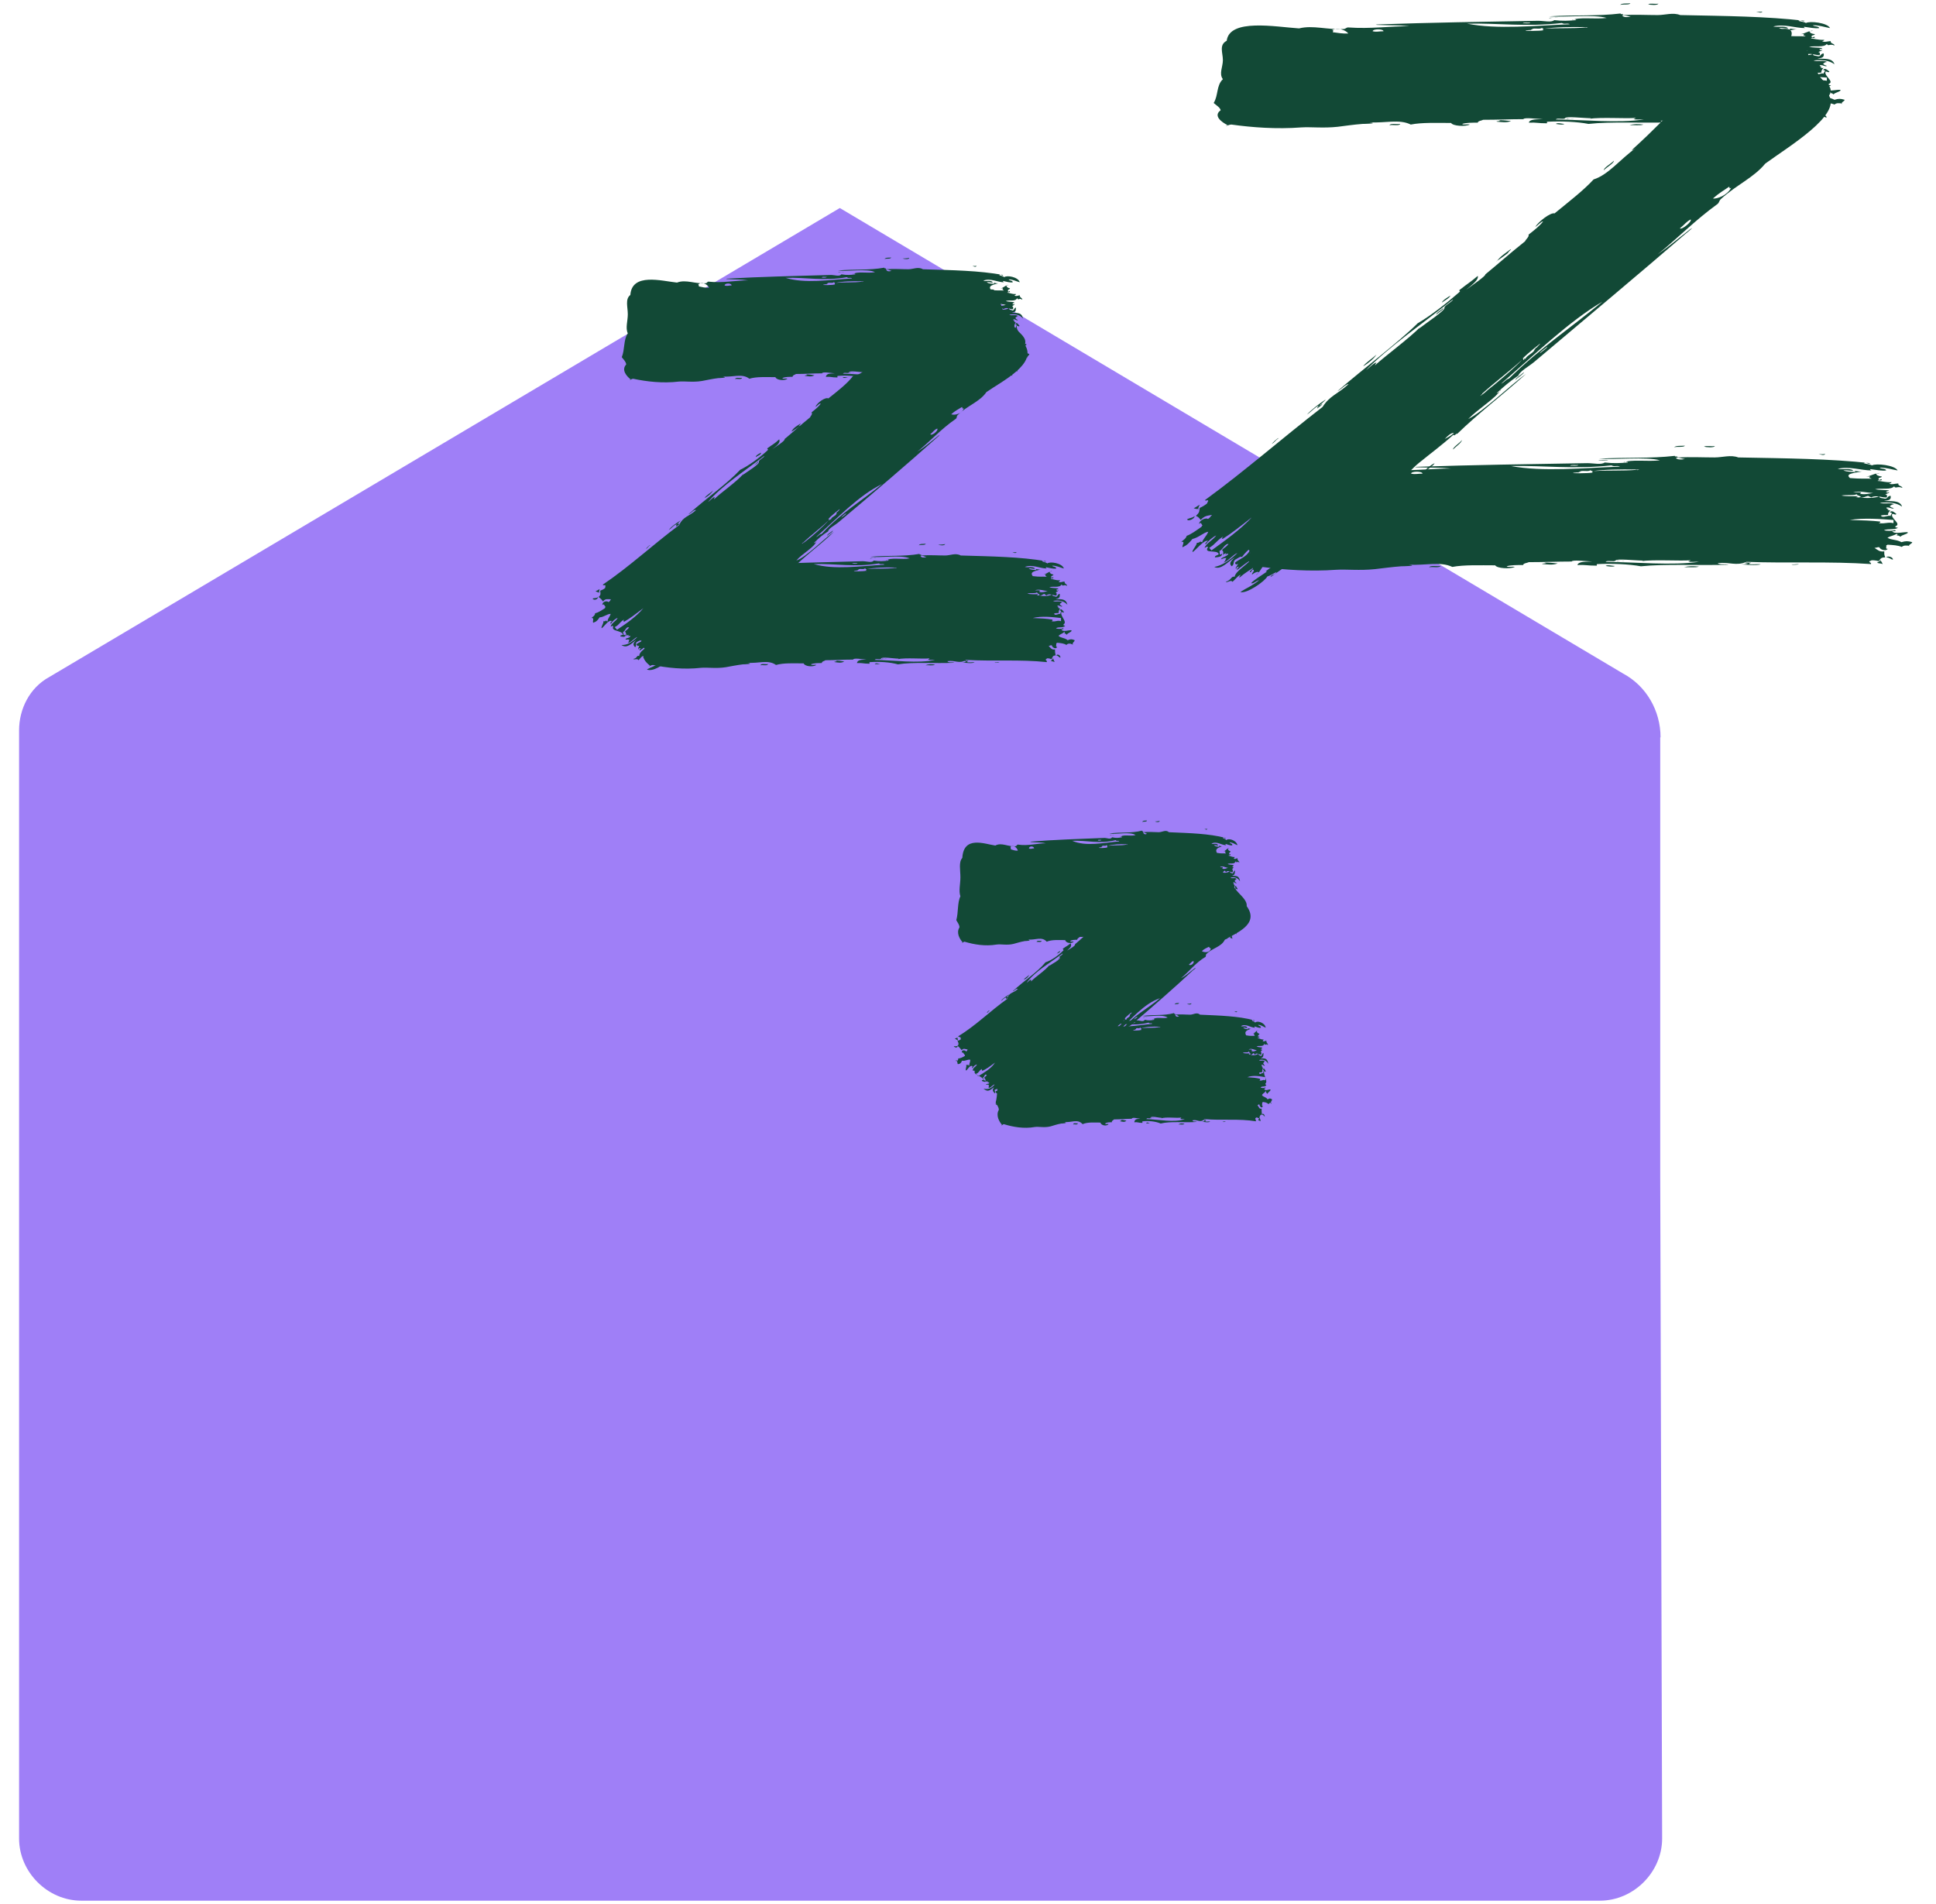 <svg width="61" height="60" viewBox="0 0 61 60" fill="none"
    xmlns="http://www.w3.org/2000/svg">
    <g clip-path="url(#clip0_1019_5732)">
        <rect width="60" height="60" transform="translate(0.426)" />
        <path d="M52.321 23.235C52.321 22.395 51.871 21.615 51.141 21.225L26.461 6.555L1.551 21.335C0.931 21.675 0.601 22.345 0.601 23.015V57.935C0.601 58.995 1.501 59.895 2.561 59.895H50.411C51.471 59.895 52.371 58.995 52.371 57.935L52.311 37.115V23.235H52.321Z" fill="#9F7FF7"/>
        <path d="M51.341 3.945C51.481 3.935 51.681 3.965 51.781 3.925C51.601 3.905 51.471 3.905 51.341 3.945ZM43.781 3.945C43.811 3.875 44.011 3.925 44.121 3.905C44.091 3.975 43.891 3.925 43.781 3.945ZM49.291 3.905C49.241 3.945 49.081 3.915 49.021 3.905C49.081 3.855 49.221 3.905 49.291 3.905ZM54.751 3.855C54.751 3.855 54.551 3.885 54.531 3.855C54.641 3.865 54.681 3.835 54.751 3.855ZM53.041 3.855C53.041 3.855 53.181 3.855 53.241 3.835C53.241 3.815 53.201 3.825 53.171 3.815C53.181 3.775 53.291 3.815 53.341 3.795C53.321 3.815 53.301 3.825 53.271 3.835C53.341 3.875 53.521 3.835 53.641 3.855C53.491 3.895 53.211 3.865 53.051 3.855H53.041ZM49.591 3.735C49.591 3.735 49.421 3.735 49.351 3.755C49.381 3.715 49.521 3.755 49.591 3.735ZM57.551 3.705C57.471 3.695 57.451 3.635 57.351 3.635C57.391 3.575 57.561 3.625 57.551 3.705ZM49.091 0.555C49.091 0.555 48.891 0.555 48.801 0.575C48.851 0.535 49.001 0.575 49.091 0.555ZM55.331 0.365C55.331 0.365 55.441 0.385 55.531 0.365C55.491 0.425 55.401 0.385 55.331 0.365ZM51.931 0.135C51.991 0.095 52.151 0.135 52.251 0.115C52.231 0.175 51.991 0.155 51.931 0.135ZM51.051 0.155C51.091 0.095 51.261 0.115 51.371 0.105C51.331 0.165 51.131 0.125 51.051 0.155ZM58.001 3.255C57.941 3.255 57.871 3.235 57.801 3.295C57.691 3.245 57.541 3.235 57.381 3.225C57.361 3.225 57.361 3.245 57.331 3.245C57.341 3.285 57.291 3.365 57.381 3.355C57.301 3.455 57.131 3.355 57.141 3.305C57.071 3.295 57.051 3.325 56.991 3.325C57.091 3.395 57.141 3.455 57.281 3.435C57.281 3.515 57.271 3.525 57.301 3.625C57.161 3.625 57.171 3.665 57.101 3.745C57.041 3.725 56.981 3.715 56.901 3.715C56.871 3.715 56.861 3.745 56.831 3.745C56.811 3.795 56.901 3.775 56.881 3.835C55.671 3.745 54.441 3.815 53.181 3.765C52.861 3.905 52.701 3.765 52.321 3.805C52.361 3.865 52.561 3.825 52.641 3.855C51.731 3.885 50.771 3.825 50.051 3.905C49.691 3.835 49.191 3.815 48.781 3.835C48.691 3.835 48.781 3.885 48.731 3.885C48.441 3.885 48.431 3.855 48.171 3.865C48.201 3.745 48.421 3.765 48.611 3.755C48.411 3.745 48.011 3.695 48.001 3.755C47.561 3.755 47.221 3.775 46.731 3.775C46.681 3.805 46.571 3.805 46.561 3.865C46.381 3.865 46.191 3.865 46.071 3.905C46.101 3.945 46.241 3.905 46.311 3.925C46.171 3.995 45.781 3.975 45.721 3.875C45.271 3.875 44.801 3.855 44.451 3.925C44.091 3.745 43.631 3.885 43.151 3.855C43.471 3.895 42.971 3.905 42.931 3.905C42.661 3.925 42.391 3.965 42.151 3.995C41.691 4.045 41.311 3.995 41.001 4.015C40.221 4.075 39.441 4.015 38.801 3.925C38.731 3.925 38.701 3.955 38.631 3.965C38.631 3.945 38.661 3.955 38.681 3.945C38.481 3.845 38.221 3.645 38.461 3.475C38.441 3.385 38.331 3.325 38.241 3.245C38.391 3.005 38.321 2.695 38.531 2.495C38.401 2.325 38.531 2.105 38.531 1.895C38.531 1.665 38.401 1.415 38.651 1.285C38.741 0.575 40.181 0.845 40.931 0.895C41.371 0.785 41.831 0.945 42.331 0.915C42.401 0.915 42.411 0.865 42.481 0.865C43.181 0.915 43.801 0.825 44.411 0.825C44.031 0.785 43.851 0.805 43.411 0.785C43.231 0.775 43.491 0.765 43.561 0.765C44.941 0.715 46.691 0.685 48.461 0.655C48.651 0.655 48.881 0.715 48.971 0.635C49.241 0.665 49.411 0.655 49.661 0.635C49.671 0.605 49.531 0.605 49.541 0.635C49.741 0.525 50.261 0.615 50.621 0.565C50.221 0.445 49.261 0.555 48.811 0.515C49.621 0.465 50.321 0.515 51.061 0.425C51.061 0.465 51.171 0.425 51.131 0.475C51.541 0.455 51.891 0.475 52.231 0.475C52.471 0.475 52.711 0.385 52.941 0.475C54.401 0.505 55.641 0.515 56.861 0.655C56.791 0.705 56.751 0.605 56.661 0.655C56.741 0.685 56.841 0.685 56.901 0.725C57.021 0.655 57.581 0.715 57.661 0.885C57.481 0.855 57.341 0.795 57.121 0.795C57.161 0.845 57.301 0.815 57.321 0.885C57.201 0.905 56.991 0.865 56.851 0.845C56.821 0.845 56.851 0.875 56.871 0.885C56.561 0.885 56.211 0.745 55.871 0.835C56.011 0.865 56.221 0.805 56.341 0.885C56.301 0.915 56.151 0.865 56.051 0.885C56.181 0.935 56.261 0.925 56.421 0.935C56.311 0.865 56.521 0.935 56.621 0.915C56.371 0.965 56.091 0.985 56.251 1.125C56.601 1.155 56.651 1.135 56.891 1.145C56.851 1.105 56.801 1.145 56.841 1.075H56.721C56.851 1.075 56.931 0.985 57.111 0.965C57.111 0.985 57.051 0.975 57.011 0.985C57.031 1.045 57.091 1.065 57.181 1.075C57.181 1.125 57.061 1.095 57.081 1.165C57.101 1.215 57.131 1.145 57.181 1.165C57.191 1.225 57.071 1.175 57.061 1.215C57.161 1.215 57.281 1.265 57.481 1.255C57.471 1.275 57.451 1.295 57.411 1.295C57.471 1.345 57.611 1.295 57.681 1.295C57.671 1.385 57.801 1.365 57.801 1.435C57.651 1.365 57.611 1.475 57.561 1.385C57.461 1.505 57.211 1.435 57.001 1.475C57.111 1.505 57.281 1.495 57.421 1.515C57.401 1.535 57.371 1.545 57.321 1.555C57.331 1.575 57.421 1.615 57.391 1.555C57.461 1.595 57.321 1.615 57.291 1.645C57.321 1.645 57.351 1.645 57.341 1.735C57.231 1.755 57.021 1.645 56.871 1.735C56.841 1.715 56.801 1.705 56.771 1.685C56.681 1.705 56.641 1.755 56.501 1.735C56.651 1.705 56.441 1.695 56.431 1.625C56.431 1.685 56.121 1.645 55.991 1.675C56.111 1.705 56.391 1.695 56.481 1.695C56.461 1.715 56.441 1.725 56.411 1.725C56.641 1.755 56.901 1.775 57.121 1.705C57.121 1.765 57.231 1.755 57.291 1.775C57.381 1.775 57.361 1.685 57.461 1.685C57.481 1.805 57.421 1.825 57.261 1.845C57.441 1.865 57.731 1.805 57.801 2.025C57.641 1.905 57.411 1.875 57.141 1.905C57.241 1.955 57.491 1.885 57.561 1.955C57.491 1.955 57.491 1.985 57.441 2.005C57.501 2.065 57.461 2.035 57.561 2.075C57.511 2.115 57.441 2.035 57.341 2.055C57.301 2.105 57.501 2.095 57.361 2.105C57.351 2.135 57.451 2.165 57.461 2.125C57.461 2.145 57.371 2.215 57.391 2.285C57.261 2.305 57.321 2.275 57.171 2.305C57.231 2.405 57.401 2.275 57.461 2.325C57.441 2.285 57.571 2.215 57.441 2.205C57.501 2.125 57.571 2.205 57.641 2.255C57.621 2.305 57.561 2.245 57.521 2.255C57.461 2.395 57.811 2.565 57.621 2.645C57.601 2.695 57.671 2.675 57.691 2.695C57.571 2.765 57.421 2.715 57.271 2.765C57.321 2.795 57.541 2.795 57.591 2.765C57.671 2.785 57.571 2.815 57.521 2.795C57.571 2.915 57.911 2.805 57.991 2.835C58.011 2.885 57.811 2.915 57.771 2.975C57.741 2.955 57.731 2.925 57.651 2.935C57.741 2.895 57.621 2.915 57.671 2.865C57.571 2.945 57.491 2.935 57.381 3.005C57.491 3.085 57.641 3.055 57.801 3.145C57.931 3.105 57.991 3.105 58.121 3.145C58.121 3.195 57.971 3.235 58.051 3.285L58.001 3.255ZM49.311 3.725C49.271 3.775 49.061 3.705 49.021 3.765C49.931 3.775 50.991 3.885 51.791 3.765C51.691 3.755 51.531 3.785 51.471 3.745C51.501 3.745 51.531 3.725 51.541 3.715C51.221 3.745 50.481 3.685 50.051 3.745C50.081 3.745 50.121 3.745 50.121 3.725C49.901 3.725 49.341 3.655 49.311 3.725ZM57.561 2.555V2.445C57.171 2.415 56.671 2.375 56.261 2.445C56.641 2.455 56.911 2.465 57.171 2.495C57.151 2.525 57.211 2.515 57.121 2.545C57.321 2.575 57.371 2.505 57.561 2.545V2.555ZM56.951 1.595C56.811 1.595 56.541 1.515 56.361 1.575C56.441 1.575 56.691 1.555 56.561 1.615C56.661 1.655 56.851 1.615 56.951 1.595ZM41.971 0.945C42.041 0.965 42.001 0.975 41.991 1.015C42.151 1.035 42.291 1.065 42.481 1.055C42.411 0.955 42.161 0.855 41.971 0.945ZM43.591 0.985C43.591 0.905 43.251 0.905 43.251 0.985C43.381 1.015 43.441 0.985 43.591 0.985ZM48.611 0.895C48.611 0.895 48.581 0.905 48.591 0.875C48.511 0.935 48.381 0.875 48.271 0.915C48.321 0.935 48.241 0.915 48.221 0.955C48.191 0.935 48.171 0.955 48.101 0.955C47.901 0.985 48.571 0.975 48.611 0.955C48.611 0.955 48.631 0.975 48.631 0.955C48.551 0.955 48.691 0.905 48.611 0.905V0.895ZM49.961 0.875C50.231 0.855 49.561 0.845 49.891 0.855C49.541 0.845 48.961 0.855 48.671 0.905C49.121 0.875 49.521 0.905 49.971 0.865L49.961 0.875ZM49.451 0.755C49.331 0.725 49.311 0.775 49.211 0.725C48.081 0.855 47.251 0.725 46.221 0.745C47.171 0.935 48.391 0.805 49.451 0.765V0.755ZM47.981 0.735C48.051 0.725 48.191 0.755 48.221 0.715C48.151 0.725 48.011 0.695 47.981 0.735ZM51.111 0.485C51.151 0.555 51.291 0.545 51.381 0.525C51.291 0.515 51.231 0.475 51.111 0.485ZM47.611 3.815C47.461 3.875 47.311 3.845 47.171 3.835C47.071 3.815 47.391 3.815 47.221 3.795C47.291 3.775 47.501 3.805 47.611 3.815ZM57.181 3.725C57.231 3.765 57.221 3.765 57.251 3.835C57.201 3.815 57.131 3.815 57.081 3.795C57.121 3.765 57.171 3.755 57.181 3.705C57.211 3.705 57.191 3.725 57.181 3.725Z" fill="#124936"/>
        <path d="M43.371 11.175C43.241 11.295 43.021 11.435 42.951 11.545C43.141 11.425 43.271 11.315 43.371 11.175ZM50.851 5.065C50.851 5.145 50.631 5.265 50.531 5.365C50.531 5.285 50.751 5.165 50.851 5.065ZM45.431 9.535C45.451 9.465 45.631 9.355 45.701 9.315C45.671 9.395 45.511 9.475 45.431 9.535ZM40.071 13.985C40.071 13.985 40.251 13.795 40.291 13.805C40.171 13.885 40.161 13.945 40.071 13.985ZM41.761 12.605C41.761 12.605 41.631 12.725 41.581 12.775C41.601 12.785 41.631 12.755 41.661 12.725C41.671 12.765 41.551 12.825 41.501 12.875C41.501 12.845 41.531 12.815 41.551 12.785C41.451 12.815 41.301 12.985 41.181 13.065C41.311 12.915 41.591 12.705 41.761 12.595V12.605ZM45.251 9.915C45.251 9.855 45.411 9.775 45.481 9.705C45.481 9.765 45.321 9.845 45.251 9.915ZM37.401 16.365C37.491 16.315 37.541 16.335 37.641 16.265C37.641 16.345 37.441 16.445 37.401 16.365ZM47.741 11.975C47.761 11.905 47.941 11.805 48.021 11.725C48.001 11.795 47.821 11.895 47.741 11.975ZM41.691 17.165C41.691 17.215 41.561 17.235 41.501 17.325C41.501 17.245 41.621 17.205 41.691 17.165ZM45.201 14.595C45.171 14.675 44.991 14.775 44.901 14.865C44.881 14.795 45.131 14.625 45.201 14.595ZM46.061 13.865C46.061 13.945 45.881 14.065 45.781 14.165C45.781 14.085 46.011 13.955 46.061 13.865ZM37.221 17.075C37.281 17.015 37.361 16.985 37.391 16.885C37.531 16.835 37.681 16.725 37.851 16.605C37.871 16.585 37.861 16.575 37.891 16.555C37.851 16.535 37.851 16.425 37.781 16.515C37.791 16.375 38.021 16.305 38.061 16.355C38.141 16.305 38.141 16.265 38.191 16.225C38.041 16.255 37.961 16.245 37.831 16.385C37.781 16.325 37.781 16.305 37.681 16.255C37.811 16.135 37.781 16.115 37.801 16.005C37.871 15.975 37.941 15.935 38.021 15.875C38.051 15.845 38.041 15.825 38.071 15.785C38.051 15.725 37.981 15.815 37.971 15.755C39.221 14.845 40.401 13.805 41.671 12.825C41.901 12.465 42.141 12.425 42.491 12.105C42.411 12.095 42.241 12.285 42.141 12.325C43.021 11.565 44.011 10.835 44.671 10.185C45.071 9.955 45.581 9.555 45.971 9.215C46.051 9.145 45.941 9.185 45.991 9.135C46.281 8.905 46.301 8.915 46.561 8.695C46.601 8.815 46.381 8.975 46.191 9.135C46.391 8.985 46.821 8.695 46.801 8.645C47.241 8.285 47.561 7.995 48.051 7.605C48.081 7.535 48.191 7.455 48.161 7.395C48.341 7.255 48.531 7.105 48.621 6.975C48.561 6.975 48.451 7.105 48.371 7.155C48.471 6.985 48.861 6.685 48.981 6.725C49.421 6.365 49.901 5.995 50.211 5.655C50.681 5.505 51.041 5.025 51.541 4.665C51.201 4.895 51.691 4.485 51.721 4.445C51.971 4.215 52.211 3.965 52.441 3.745C52.871 3.335 53.271 3.075 53.571 2.805C54.301 2.135 55.111 1.545 55.801 1.095C55.871 1.035 55.881 0.985 55.951 0.925C55.961 0.935 55.931 0.955 55.911 0.975C56.171 0.885 56.551 0.835 56.431 1.165C56.511 1.215 56.651 1.175 56.791 1.165C56.791 1.475 57.061 1.655 56.981 1.985C57.221 2.015 57.231 2.295 57.361 2.445C57.501 2.625 57.801 2.715 57.631 3.015C58.001 3.635 56.391 4.595 55.621 5.155C55.261 5.595 54.701 5.835 54.231 6.265C54.161 6.325 54.181 6.365 54.121 6.425C53.401 6.945 52.841 7.525 52.231 8.015C52.631 7.735 52.801 7.575 53.241 7.235C53.431 7.095 53.181 7.315 53.111 7.365C51.781 8.515 50.061 9.955 48.341 11.405C48.161 11.555 47.891 11.695 47.841 11.835C47.551 12.035 47.391 12.175 47.161 12.385C47.161 12.415 47.311 12.295 47.281 12.285C47.151 12.535 46.571 12.885 46.261 13.205C46.731 12.975 47.611 12.115 48.081 11.785C47.311 12.475 46.601 13.005 45.911 13.675C45.891 13.635 45.811 13.775 45.801 13.695C45.411 14.045 45.041 14.315 44.711 14.585C44.471 14.775 44.291 15.045 44.011 15.155C42.541 16.315 41.311 17.305 40.031 18.185C40.061 18.085 40.171 18.135 40.221 18.025C40.131 18.065 40.021 18.145 39.931 18.165C39.861 18.315 39.271 18.725 39.081 18.655C39.281 18.525 39.451 18.465 39.671 18.285C39.601 18.285 39.481 18.415 39.421 18.375C39.521 18.265 39.761 18.125 39.901 18.025C39.931 17.995 39.881 17.995 39.851 18.025C40.161 17.775 40.591 17.595 40.881 17.255C40.721 17.345 40.551 17.565 40.391 17.585C40.411 17.535 40.591 17.445 40.681 17.345C40.521 17.405 40.441 17.485 40.281 17.605C40.441 17.565 40.181 17.685 40.101 17.775C40.311 17.535 40.581 17.295 40.331 17.315C39.961 17.575 39.931 17.635 39.691 17.815C39.761 17.815 39.781 17.745 39.781 17.825C39.821 17.795 39.861 17.755 39.901 17.725C39.771 17.825 39.751 17.965 39.581 18.125C39.581 18.105 39.631 18.065 39.671 18.035C39.621 18.005 39.541 18.035 39.451 18.105C39.421 18.065 39.551 17.995 39.491 17.955C39.441 17.925 39.451 18.015 39.391 18.035C39.341 18.005 39.491 17.935 39.481 17.895C39.371 17.975 39.231 18.045 39.051 18.205C39.051 18.175 39.051 18.155 39.101 18.115C39.011 18.125 38.911 18.275 38.831 18.335C38.791 18.255 38.671 18.375 38.621 18.335C38.811 18.275 38.791 18.145 38.901 18.175C38.931 18.005 39.211 17.855 39.401 17.655C39.271 17.725 39.111 17.865 38.971 17.965C38.971 17.935 39.001 17.895 39.041 17.855C39.021 17.855 38.911 17.885 38.971 17.915C38.871 17.945 39.001 17.805 39.011 17.765C38.971 17.785 38.941 17.815 38.911 17.735C39.011 17.635 39.291 17.545 39.371 17.355C39.411 17.345 39.461 17.315 39.501 17.315C39.571 17.225 39.581 17.155 39.731 17.055C39.611 17.205 39.811 17.045 39.871 17.075C39.831 17.025 40.171 16.805 40.271 16.675C40.131 16.745 39.871 16.985 39.771 17.055C39.771 17.025 39.801 16.995 39.821 16.965C39.581 17.125 39.301 17.315 39.131 17.555C39.091 17.515 38.991 17.605 38.921 17.635C38.831 17.715 38.911 17.765 38.811 17.845C38.721 17.765 38.761 17.705 38.901 17.565C38.701 17.695 38.461 17.975 38.261 17.865C38.501 17.825 38.741 17.665 38.991 17.425C38.861 17.465 38.661 17.715 38.551 17.725C38.621 17.675 38.601 17.645 38.641 17.585C38.541 17.585 38.601 17.585 38.471 17.625C38.491 17.555 38.621 17.555 38.701 17.465C38.701 17.395 38.521 17.565 38.641 17.445C38.641 17.415 38.511 17.475 38.531 17.515C38.531 17.495 38.571 17.365 38.501 17.335C38.621 17.215 38.581 17.285 38.711 17.145C38.591 17.115 38.511 17.355 38.411 17.365C38.461 17.375 38.381 17.545 38.511 17.445C38.501 17.555 38.381 17.555 38.281 17.565C38.271 17.505 38.361 17.505 38.401 17.465C38.371 17.305 37.911 17.465 38.061 17.245C38.051 17.195 37.991 17.255 37.951 17.265C38.021 17.105 38.201 17.035 38.321 16.875C38.251 16.895 38.041 17.065 38.011 17.135C37.921 17.185 38.011 17.075 38.061 17.045C37.941 16.995 37.671 17.345 37.581 17.395C37.531 17.375 37.711 17.185 37.711 17.105C37.751 17.105 37.791 17.105 37.851 17.035C37.781 17.135 37.891 17.035 37.871 17.105C37.911 16.965 38.011 16.905 38.071 16.755C37.911 16.785 37.781 16.935 37.571 16.985C37.461 17.115 37.411 17.175 37.261 17.245C37.231 17.205 37.351 17.055 37.241 17.075H37.221ZM45.511 9.695C45.511 9.625 45.771 9.505 45.781 9.435C44.881 10.155 43.751 10.935 43.041 11.665C43.141 11.595 43.281 11.435 43.371 11.425C43.351 11.455 43.331 11.485 43.321 11.515C43.621 11.235 44.391 10.675 44.771 10.285C44.741 10.315 44.701 10.335 44.711 10.355C44.941 10.175 45.531 9.785 45.511 9.705V9.695ZM38.101 17.265L38.171 17.345C38.571 17.055 39.091 16.685 39.451 16.295C39.071 16.595 38.791 16.815 38.521 16.985C38.521 16.955 38.461 17.005 38.541 16.905C38.321 17.045 38.311 17.135 38.101 17.265ZM39.321 17.515C39.471 17.405 39.781 17.245 39.911 17.055C39.821 17.115 39.601 17.335 39.691 17.185C39.561 17.235 39.401 17.415 39.311 17.515H39.321ZM54.551 5.915C54.471 5.965 54.511 5.915 54.481 5.885C54.321 5.995 54.161 6.085 53.971 6.255C54.101 6.275 54.421 6.155 54.541 5.925L54.551 5.915ZM52.931 7.195C52.981 7.255 53.321 6.985 53.271 6.915C53.121 6.995 53.091 7.065 52.931 7.195ZM48.021 11.315C48.021 11.315 48.041 11.275 48.061 11.315C48.101 11.205 48.271 11.155 48.351 11.035C48.281 11.055 48.391 11.015 48.381 10.965C48.431 10.965 48.431 10.925 48.501 10.865C48.681 10.685 48.031 11.225 47.991 11.285C47.991 11.285 47.961 11.285 47.971 11.305C48.041 11.235 47.941 11.395 48.031 11.325L48.021 11.315ZM46.701 12.415C46.451 12.645 47.111 12.115 46.781 12.365C47.131 12.095 47.701 11.615 47.961 11.335C47.531 11.725 47.121 12.025 46.701 12.405V12.415ZM47.291 12.095C47.431 12.025 47.421 11.975 47.551 11.925C48.591 10.915 49.491 10.335 50.491 9.505C49.431 10.125 48.311 11.215 47.281 12.105L47.291 12.095ZM48.751 10.925C48.681 10.995 48.531 11.075 48.521 11.135C48.591 11.065 48.741 10.985 48.751 10.925ZM45.811 13.645C45.731 13.625 45.601 13.745 45.521 13.835C45.621 13.775 45.691 13.755 45.811 13.645ZM47.161 8.235C47.271 8.075 47.441 7.975 47.581 7.865C47.701 7.805 47.381 8.055 47.551 7.935C47.491 8.005 47.271 8.145 47.151 8.235H47.161ZM37.751 16.035C37.671 16.045 37.691 16.035 37.611 16.015C37.671 15.995 37.741 15.935 37.801 15.905C37.781 15.955 37.741 16.005 37.761 16.055C37.731 16.075 37.741 16.055 37.751 16.045V16.035Z" fill="#124936"/>
        <path d="M53.061 17.875C53.211 17.865 53.421 17.895 53.531 17.855C53.341 17.835 53.201 17.835 53.061 17.875ZM45.031 17.875C45.071 17.805 45.281 17.855 45.391 17.835C45.351 17.905 45.141 17.855 45.031 17.875ZM50.881 17.835C50.831 17.875 50.661 17.845 50.591 17.835C50.651 17.785 50.801 17.835 50.881 17.835ZM56.681 17.785C56.681 17.785 56.471 17.815 56.451 17.785C56.571 17.795 56.611 17.765 56.681 17.785ZM54.861 17.785C54.861 17.785 55.011 17.785 55.071 17.765C55.071 17.745 55.021 17.755 54.991 17.745C55.001 17.705 55.121 17.745 55.171 17.725C55.151 17.745 55.121 17.755 55.091 17.765C55.171 17.805 55.361 17.765 55.481 17.785C55.321 17.825 55.031 17.795 54.861 17.785ZM51.191 17.665C51.191 17.665 51.011 17.665 50.931 17.685C50.971 17.645 51.111 17.685 51.191 17.665ZM59.641 17.635C59.561 17.625 59.541 17.565 59.431 17.565C59.481 17.505 59.651 17.555 59.641 17.635ZM50.671 14.495C50.621 14.535 50.451 14.495 50.361 14.515C50.411 14.475 50.581 14.515 50.671 14.495ZM57.301 14.305C57.301 14.305 57.421 14.325 57.511 14.305C57.471 14.365 57.371 14.325 57.301 14.305ZM53.691 14.075C53.751 14.035 53.921 14.075 54.031 14.055C54.011 14.115 53.761 14.095 53.691 14.075ZM52.751 14.095C52.801 14.035 52.971 14.055 53.091 14.045C53.041 14.105 52.841 14.065 52.751 14.095ZM60.131 17.195C60.061 17.195 59.991 17.175 59.921 17.235C59.801 17.185 59.651 17.175 59.481 17.165C59.461 17.165 59.451 17.185 59.431 17.185C59.451 17.225 59.391 17.305 59.481 17.295C59.401 17.395 59.211 17.295 59.221 17.245C59.141 17.235 59.131 17.265 59.061 17.265C59.171 17.335 59.221 17.395 59.371 17.375C59.371 17.455 59.361 17.465 59.401 17.565C59.261 17.565 59.261 17.605 59.191 17.685C59.131 17.665 59.061 17.655 58.981 17.655C58.951 17.655 58.941 17.685 58.901 17.685C58.881 17.735 58.971 17.715 58.951 17.775C57.671 17.685 56.361 17.755 55.031 17.705C54.691 17.845 54.521 17.705 54.121 17.745C54.171 17.805 54.371 17.765 54.461 17.795C53.501 17.825 52.471 17.765 51.701 17.845C51.321 17.775 50.781 17.755 50.351 17.775C50.261 17.775 50.351 17.825 50.301 17.825C49.991 17.825 49.991 17.795 49.701 17.805C49.741 17.685 49.961 17.705 50.171 17.695C49.961 17.685 49.531 17.635 49.521 17.695C49.051 17.695 48.691 17.715 48.171 17.715C48.111 17.745 48.001 17.745 47.991 17.805C47.801 17.805 47.601 17.805 47.471 17.845C47.511 17.885 47.651 17.845 47.731 17.865C47.581 17.935 47.171 17.915 47.111 17.815C46.631 17.815 46.131 17.795 45.761 17.865C45.381 17.685 44.891 17.825 44.381 17.795C44.721 17.835 44.191 17.845 44.151 17.845C43.871 17.865 43.581 17.905 43.321 17.935C42.831 17.985 42.431 17.935 42.101 17.955C41.281 18.015 40.441 17.955 39.761 17.865C39.691 17.865 39.651 17.895 39.581 17.905C39.581 17.885 39.611 17.895 39.631 17.885C39.421 17.785 39.141 17.585 39.401 17.415C39.381 17.325 39.261 17.265 39.171 17.185C39.331 16.945 39.251 16.635 39.481 16.435C39.341 16.265 39.481 16.045 39.481 15.835C39.481 15.605 39.341 15.355 39.611 15.225C39.701 14.515 41.241 14.785 42.031 14.835C42.501 14.725 42.981 14.885 43.511 14.855C43.591 14.855 43.601 14.805 43.671 14.805C44.411 14.855 45.071 14.765 45.721 14.765C45.311 14.725 45.121 14.745 44.651 14.725C44.461 14.715 44.731 14.705 44.811 14.705C46.271 14.655 48.141 14.625 50.011 14.595C50.211 14.595 50.451 14.655 50.561 14.575C50.851 14.605 51.031 14.595 51.291 14.575C51.301 14.545 51.151 14.545 51.161 14.575C51.381 14.465 51.931 14.555 52.301 14.505C51.871 14.385 50.861 14.495 50.381 14.455C51.241 14.405 51.981 14.455 52.771 14.365C52.761 14.405 52.891 14.365 52.851 14.415C53.291 14.395 53.661 14.415 54.021 14.415C54.271 14.415 54.531 14.325 54.771 14.415C56.321 14.445 57.641 14.455 58.931 14.595C58.861 14.645 58.811 14.545 58.721 14.595C58.801 14.625 58.911 14.625 58.981 14.665C59.111 14.595 59.701 14.655 59.791 14.825C59.601 14.795 59.451 14.735 59.221 14.735C59.271 14.785 59.411 14.755 59.431 14.825C59.311 14.845 59.081 14.805 58.941 14.785C58.901 14.785 58.941 14.815 58.971 14.825C58.641 14.825 58.271 14.685 57.901 14.775C58.051 14.805 58.281 14.745 58.391 14.825C58.351 14.855 58.191 14.805 58.081 14.825C58.221 14.875 58.311 14.865 58.471 14.875C58.351 14.805 58.581 14.875 58.681 14.855C58.421 14.905 58.121 14.925 58.291 15.065C58.661 15.095 58.721 15.075 58.971 15.085C58.921 15.045 58.871 15.085 58.921 15.015H58.791C58.931 15.015 59.021 14.925 59.211 14.905C59.211 14.925 59.151 14.915 59.111 14.925C59.131 14.985 59.201 15.005 59.291 15.015C59.291 15.065 59.171 15.035 59.191 15.105C59.211 15.155 59.251 15.085 59.291 15.105C59.301 15.165 59.171 15.115 59.161 15.155C59.271 15.155 59.401 15.205 59.601 15.195C59.591 15.215 59.571 15.235 59.521 15.235C59.581 15.285 59.731 15.235 59.811 15.235C59.801 15.325 59.931 15.305 59.941 15.375C59.781 15.305 59.731 15.415 59.681 15.325C59.571 15.445 59.311 15.375 59.081 15.415C59.201 15.445 59.381 15.435 59.521 15.455C59.501 15.475 59.461 15.485 59.421 15.495C59.431 15.515 59.521 15.555 59.501 15.495C59.581 15.535 59.421 15.555 59.401 15.585C59.431 15.585 59.471 15.585 59.451 15.675C59.331 15.695 59.111 15.585 58.961 15.675C58.931 15.655 58.881 15.645 58.861 15.625C58.771 15.645 58.721 15.695 58.571 15.675C58.731 15.645 58.511 15.635 58.491 15.565C58.491 15.625 58.161 15.585 58.021 15.615C58.151 15.645 58.441 15.635 58.541 15.635C58.521 15.655 58.491 15.665 58.461 15.665C58.701 15.695 58.981 15.715 59.211 15.645C59.211 15.705 59.331 15.695 59.391 15.715C59.491 15.715 59.461 15.625 59.571 15.625C59.591 15.745 59.531 15.765 59.361 15.785C59.551 15.805 59.861 15.745 59.931 15.965C59.761 15.845 59.521 15.815 59.231 15.845C59.331 15.895 59.601 15.825 59.671 15.895C59.591 15.895 59.601 15.925 59.541 15.945C59.601 16.005 59.571 15.975 59.671 16.015C59.621 16.055 59.541 15.975 59.441 15.995C59.401 16.045 59.611 16.035 59.471 16.045C59.461 16.075 59.571 16.105 59.571 16.065C59.571 16.085 59.471 16.155 59.491 16.225C59.351 16.245 59.421 16.215 59.261 16.245C59.321 16.345 59.501 16.215 59.571 16.265C59.551 16.225 59.681 16.155 59.541 16.145C59.611 16.065 59.681 16.145 59.751 16.195C59.731 16.245 59.671 16.185 59.621 16.195C59.551 16.335 59.931 16.505 59.721 16.585C59.701 16.635 59.771 16.615 59.801 16.635C59.671 16.705 59.521 16.655 59.361 16.705C59.411 16.735 59.641 16.735 59.701 16.705C59.781 16.725 59.681 16.755 59.621 16.735C59.671 16.855 60.031 16.745 60.111 16.775C60.131 16.825 59.911 16.855 59.881 16.915C59.851 16.895 59.831 16.865 59.751 16.875C59.851 16.835 59.721 16.855 59.781 16.805C59.681 16.885 59.591 16.875 59.471 16.945C59.591 17.025 59.751 16.995 59.911 17.085C60.051 17.045 60.111 17.045 60.251 17.085C60.251 17.135 60.091 17.175 60.171 17.225L60.131 17.195ZM50.901 17.665C50.861 17.715 50.631 17.645 50.591 17.705C51.551 17.715 52.691 17.825 53.531 17.705C53.431 17.695 53.251 17.725 53.191 17.685C53.221 17.685 53.251 17.665 53.271 17.655C52.931 17.685 52.141 17.625 51.681 17.685C51.711 17.685 51.751 17.685 51.761 17.665C51.521 17.665 50.931 17.595 50.901 17.665ZM59.661 16.495V16.385C59.251 16.355 58.721 16.315 58.281 16.385C58.681 16.395 58.971 16.405 59.241 16.435C59.221 16.465 59.291 16.455 59.191 16.485C59.411 16.515 59.461 16.445 59.661 16.485V16.495ZM59.011 15.535C58.861 15.535 58.571 15.455 58.391 15.515C58.481 15.515 58.741 15.495 58.601 15.555C58.711 15.595 58.911 15.555 59.021 15.535H59.011ZM43.101 14.885C43.181 14.905 43.131 14.915 43.131 14.955C43.301 14.975 43.441 15.005 43.651 14.995C43.571 14.895 43.311 14.795 43.101 14.885ZM44.821 14.925C44.821 14.845 44.461 14.845 44.461 14.925C44.601 14.955 44.661 14.925 44.821 14.925ZM50.151 14.835C50.151 14.835 50.121 14.845 50.121 14.815C50.031 14.875 49.901 14.815 49.781 14.855C49.841 14.875 49.741 14.855 49.731 14.895C49.701 14.875 49.681 14.895 49.601 14.895C49.391 14.925 50.091 14.915 50.151 14.895C50.151 14.895 50.171 14.915 50.181 14.895C50.101 14.895 50.251 14.845 50.151 14.845V14.835ZM51.581 14.815C51.861 14.795 51.161 14.785 51.501 14.795C51.131 14.785 50.511 14.795 50.201 14.845C50.681 14.815 51.111 14.845 51.581 14.805V14.815ZM51.031 14.695C50.901 14.665 50.881 14.715 50.771 14.665C49.571 14.795 48.691 14.665 47.601 14.685C48.611 14.875 49.901 14.745 51.031 14.705V14.695ZM49.471 14.675C49.551 14.665 49.691 14.695 49.731 14.655C49.651 14.665 49.511 14.635 49.471 14.675ZM52.801 14.425C52.841 14.495 52.991 14.485 53.091 14.465C52.991 14.455 52.941 14.415 52.801 14.425ZM49.081 17.755C48.921 17.815 48.761 17.785 48.611 17.775C48.501 17.755 48.841 17.755 48.661 17.735C48.731 17.715 48.951 17.745 49.081 17.755ZM59.241 17.665C59.301 17.705 59.281 17.705 59.321 17.775C59.271 17.755 59.201 17.755 59.141 17.735C59.181 17.705 59.231 17.695 59.241 17.645C59.271 17.645 59.251 17.665 59.241 17.665Z" fill="#124936"/>
        <path d="M28.051 11.945C28.141 11.935 28.271 11.965 28.331 11.925C28.221 11.905 28.131 11.905 28.051 11.945ZM23.161 11.945C23.181 11.875 23.311 11.925 23.381 11.905C23.361 11.975 23.231 11.925 23.161 11.945ZM26.721 11.905C26.721 11.905 26.581 11.915 26.551 11.905C26.591 11.855 26.681 11.905 26.721 11.905ZM30.251 11.855C30.251 11.855 30.121 11.885 30.111 11.855C30.181 11.865 30.211 11.835 30.251 11.855ZM29.141 11.855C29.141 11.855 29.231 11.855 29.271 11.835C29.271 11.815 29.241 11.825 29.221 11.815C29.221 11.775 29.301 11.815 29.331 11.795C29.321 11.815 29.301 11.825 29.281 11.835C29.331 11.875 29.441 11.835 29.521 11.855C29.421 11.895 29.241 11.865 29.141 11.855ZM26.911 11.735C26.911 11.735 26.801 11.735 26.751 11.755C26.771 11.715 26.861 11.755 26.911 11.735ZM32.061 11.705C32.011 11.695 32.001 11.635 31.931 11.635C31.961 11.575 32.061 11.625 32.061 11.705ZM26.601 8.565C26.601 8.565 26.471 8.565 26.411 8.585C26.441 8.545 26.541 8.585 26.601 8.565ZM30.641 8.375C30.641 8.375 30.711 8.395 30.771 8.375C30.741 8.435 30.681 8.395 30.641 8.375ZM28.441 8.145C28.441 8.145 28.581 8.145 28.651 8.125C28.641 8.185 28.481 8.165 28.441 8.145ZM27.871 8.165C27.901 8.105 28.001 8.125 28.081 8.115C28.051 8.175 27.921 8.135 27.871 8.165ZM32.371 11.265C32.371 11.265 32.291 11.245 32.241 11.305C32.171 11.255 32.071 11.245 31.971 11.235C31.961 11.235 31.951 11.255 31.941 11.255C31.941 11.295 31.911 11.375 31.971 11.365C31.921 11.465 31.811 11.365 31.811 11.315C31.761 11.305 31.751 11.335 31.711 11.335C31.781 11.405 31.811 11.465 31.901 11.445C31.901 11.525 31.901 11.535 31.921 11.635C31.831 11.635 31.831 11.675 31.791 11.755C31.751 11.735 31.711 11.725 31.661 11.725C31.641 11.725 31.641 11.755 31.611 11.755C31.601 11.805 31.651 11.785 31.641 11.845C30.861 11.755 30.061 11.825 29.251 11.775C29.041 11.915 28.941 11.775 28.701 11.815C28.731 11.875 28.851 11.835 28.911 11.865C28.321 11.895 27.701 11.835 27.231 11.915C27.001 11.845 26.671 11.825 26.411 11.845C26.351 11.845 26.411 11.895 26.381 11.895C26.191 11.895 26.191 11.865 26.021 11.875C26.041 11.755 26.181 11.775 26.301 11.765C26.171 11.755 25.911 11.705 25.901 11.765C25.611 11.765 25.391 11.785 25.081 11.785C25.041 11.815 24.981 11.815 24.971 11.875C24.851 11.875 24.731 11.875 24.651 11.915C24.671 11.955 24.761 11.915 24.811 11.935C24.721 12.005 24.471 11.985 24.431 11.885C24.141 11.885 23.831 11.865 23.611 11.935C23.381 11.755 23.081 11.895 22.771 11.865C22.981 11.905 22.651 11.915 22.631 11.915C22.461 11.935 22.281 11.975 22.121 12.005C21.821 12.055 21.581 12.005 21.381 12.025C20.881 12.085 20.371 12.025 19.951 11.935C19.911 11.935 19.881 11.965 19.841 11.975C19.841 11.955 19.861 11.965 19.871 11.955C19.741 11.855 19.571 11.655 19.731 11.485C19.721 11.395 19.651 11.335 19.591 11.255C19.691 11.015 19.641 10.705 19.781 10.505C19.701 10.335 19.781 10.115 19.781 9.905C19.781 9.675 19.691 9.425 19.861 9.295C19.911 8.585 20.851 8.855 21.331 8.905C21.611 8.795 21.911 8.955 22.231 8.925C22.281 8.925 22.281 8.875 22.321 8.875C22.771 8.925 23.181 8.835 23.571 8.835C23.321 8.795 23.211 8.815 22.921 8.795C22.801 8.785 22.971 8.775 23.011 8.775C23.901 8.725 25.041 8.695 26.181 8.665C26.301 8.665 26.451 8.725 26.511 8.645C26.691 8.675 26.801 8.665 26.951 8.645C26.951 8.615 26.861 8.615 26.871 8.645C27.001 8.535 27.341 8.625 27.571 8.575C27.311 8.455 26.691 8.565 26.401 8.525C26.921 8.475 27.371 8.525 27.861 8.435C27.861 8.475 27.931 8.435 27.911 8.485C28.181 8.465 28.401 8.485 28.621 8.485C28.771 8.485 28.931 8.395 29.081 8.485C30.031 8.515 30.831 8.525 31.611 8.665C31.571 8.715 31.541 8.615 31.481 8.665C31.531 8.695 31.601 8.695 31.641 8.735C31.721 8.665 32.081 8.725 32.131 8.895C32.011 8.865 31.921 8.805 31.781 8.805C31.811 8.855 31.901 8.825 31.911 8.895C31.841 8.915 31.701 8.875 31.611 8.855C31.591 8.855 31.611 8.885 31.631 8.895C31.431 8.895 31.201 8.755 30.981 8.845C31.071 8.875 31.211 8.815 31.281 8.895C31.261 8.925 31.161 8.875 31.091 8.895C31.171 8.945 31.231 8.935 31.331 8.945C31.261 8.875 31.391 8.945 31.461 8.925C31.301 8.975 31.121 8.995 31.221 9.135C31.451 9.165 31.481 9.145 31.631 9.155C31.601 9.115 31.571 9.155 31.601 9.085H31.521C31.611 9.085 31.661 8.995 31.771 8.975C31.771 8.995 31.731 8.985 31.711 8.995C31.721 9.055 31.761 9.075 31.821 9.085C31.821 9.135 31.741 9.105 31.761 9.175C31.771 9.225 31.791 9.155 31.821 9.175C31.821 9.235 31.751 9.185 31.741 9.225C31.811 9.225 31.881 9.275 32.011 9.265C32.011 9.285 31.991 9.305 31.961 9.305C32.001 9.355 32.091 9.305 32.131 9.305C32.131 9.395 32.211 9.375 32.211 9.445C32.111 9.375 32.081 9.485 32.051 9.395C31.981 9.515 31.831 9.445 31.691 9.485C31.761 9.515 31.871 9.505 31.961 9.525C31.951 9.545 31.931 9.555 31.901 9.565C31.901 9.585 31.961 9.625 31.951 9.565C32.001 9.605 31.901 9.625 31.891 9.655C31.911 9.655 31.931 9.655 31.921 9.745C31.851 9.765 31.711 9.655 31.621 9.745C31.601 9.725 31.571 9.715 31.561 9.695C31.501 9.715 31.481 9.765 31.391 9.745C31.491 9.715 31.351 9.705 31.341 9.635C31.341 9.695 31.141 9.655 31.061 9.685C31.141 9.715 31.321 9.705 31.381 9.705C31.371 9.725 31.351 9.735 31.331 9.735C31.481 9.765 31.651 9.785 31.791 9.715C31.791 9.775 31.861 9.765 31.901 9.785C31.961 9.785 31.951 9.695 32.011 9.695C32.011 9.815 31.991 9.835 31.881 9.855C32.001 9.875 32.191 9.815 32.231 10.035C32.131 9.915 31.981 9.885 31.801 9.915C31.861 9.965 32.021 9.895 32.071 9.965C32.021 9.965 32.031 9.995 31.991 10.015C32.031 10.075 32.011 10.045 32.071 10.085C32.041 10.125 31.991 10.045 31.931 10.065C31.901 10.115 32.031 10.105 31.951 10.115C31.951 10.145 32.011 10.175 32.011 10.135C32.011 10.155 31.951 10.225 31.961 10.295C31.871 10.315 31.911 10.285 31.821 10.315C31.861 10.415 31.971 10.285 32.011 10.335C31.991 10.295 32.081 10.225 31.991 10.215C32.031 10.135 32.081 10.215 32.121 10.265C32.111 10.315 32.071 10.255 32.041 10.265C32.001 10.405 32.231 10.575 32.101 10.655C32.091 10.705 32.131 10.685 32.151 10.705C32.071 10.775 31.981 10.725 31.881 10.775C31.911 10.805 32.051 10.805 32.091 10.775C32.141 10.795 32.071 10.825 32.041 10.805C32.071 10.925 32.291 10.815 32.341 10.845C32.351 10.895 32.221 10.925 32.201 10.985C32.181 10.965 32.171 10.935 32.121 10.945C32.181 10.905 32.101 10.925 32.141 10.875C32.081 10.955 32.021 10.945 31.951 11.015C32.021 11.095 32.121 11.065 32.221 11.155C32.301 11.115 32.341 11.115 32.431 11.155C32.431 11.205 32.331 11.245 32.381 11.295L32.371 11.265ZM26.751 11.735C26.721 11.785 26.591 11.715 26.561 11.775C27.151 11.785 27.841 11.895 28.351 11.775C28.291 11.765 28.181 11.795 28.141 11.755C28.161 11.755 28.181 11.735 28.191 11.725C27.981 11.755 27.501 11.695 27.221 11.755C27.241 11.755 27.261 11.755 27.271 11.735C27.121 11.735 26.761 11.665 26.751 11.735ZM32.091 10.565V10.455C31.841 10.425 31.521 10.385 31.251 10.455C31.491 10.465 31.671 10.475 31.841 10.505C31.831 10.535 31.871 10.525 31.811 10.555C31.941 10.585 31.971 10.515 32.091 10.555V10.565ZM31.691 9.605C31.601 9.605 31.421 9.525 31.311 9.585C31.361 9.585 31.521 9.565 31.441 9.625C31.511 9.665 31.631 9.625 31.691 9.605ZM22.001 8.955C22.001 8.955 22.021 8.985 22.021 9.025C22.121 9.045 22.211 9.075 22.341 9.065C22.291 8.965 22.131 8.865 22.011 8.955H22.001ZM23.051 8.995C23.051 8.915 22.831 8.915 22.831 8.995C22.911 9.025 22.951 8.995 23.051 8.995ZM26.301 8.905C26.301 8.905 26.281 8.915 26.281 8.885C26.231 8.945 26.151 8.885 26.071 8.925C26.101 8.945 26.051 8.925 26.041 8.965C26.021 8.945 26.011 8.965 25.961 8.965C25.831 8.995 26.261 8.985 26.291 8.965C26.291 8.965 26.301 8.985 26.311 8.965C26.261 8.965 26.351 8.915 26.291 8.915L26.301 8.905ZM27.171 8.885C27.341 8.865 26.911 8.855 27.121 8.865C26.891 8.855 26.521 8.865 26.331 8.915C26.621 8.885 26.881 8.915 27.171 8.875V8.885ZM26.841 8.765C26.761 8.735 26.751 8.785 26.681 8.735C25.951 8.865 25.411 8.735 24.751 8.755C25.361 8.945 26.151 8.815 26.841 8.775V8.765ZM25.891 8.745C25.891 8.745 26.031 8.765 26.051 8.725C26.001 8.735 25.911 8.705 25.891 8.745ZM27.921 8.495C27.951 8.565 28.031 8.555 28.091 8.535C28.031 8.525 28.001 8.485 27.921 8.495ZM25.661 11.825C25.571 11.885 25.461 11.855 25.371 11.845C25.301 11.825 25.511 11.825 25.401 11.805C25.451 11.785 25.581 11.815 25.651 11.825H25.661ZM31.851 11.735C31.851 11.735 31.871 11.775 31.901 11.845C31.871 11.825 31.831 11.825 31.791 11.805C31.811 11.775 31.851 11.765 31.851 11.715C31.871 11.715 31.851 11.735 31.851 11.735Z" fill="#124936"/>
        <path d="M22.471 15.455C22.391 15.535 22.241 15.615 22.201 15.695C22.331 15.625 22.411 15.545 22.471 15.455ZM27.311 11.505C27.331 11.575 27.171 11.645 27.111 11.715C27.091 11.645 27.251 11.575 27.311 11.505ZM23.811 14.405C23.811 14.345 23.941 14.285 23.981 14.265C23.981 14.335 23.861 14.365 23.811 14.405ZM20.351 17.295C20.351 17.295 20.461 17.165 20.491 17.175C20.411 17.225 20.411 17.275 20.351 17.295ZM21.451 16.395C21.451 16.395 21.371 16.475 21.341 16.515C21.361 16.525 21.381 16.505 21.401 16.495C21.421 16.535 21.331 16.565 21.301 16.595C21.301 16.575 21.311 16.555 21.321 16.525C21.251 16.525 21.151 16.655 21.071 16.705C21.141 16.595 21.331 16.475 21.451 16.395ZM23.741 14.685C23.741 14.685 23.841 14.595 23.891 14.545C23.891 14.595 23.791 14.635 23.741 14.685ZM18.671 18.865C18.731 18.835 18.781 18.865 18.841 18.815C18.841 18.885 18.721 18.935 18.671 18.865ZM26.061 16.885C26.061 16.825 26.191 16.775 26.241 16.715C26.241 16.775 26.111 16.825 26.061 16.885ZM22.191 20.295C22.191 20.295 22.101 20.335 22.061 20.395C22.061 20.325 22.131 20.305 22.191 20.295ZM24.511 18.695C24.501 18.755 24.371 18.815 24.321 18.875C24.301 18.815 24.461 18.715 24.511 18.695ZM25.061 18.225C25.071 18.295 24.951 18.365 24.891 18.435C24.881 18.365 25.031 18.295 25.061 18.225ZM18.651 19.455C18.651 19.455 18.751 19.405 18.751 19.325C18.851 19.305 18.951 19.235 19.061 19.165C19.071 19.155 19.061 19.135 19.081 19.125C19.051 19.105 19.031 19.005 18.981 19.065C18.971 18.945 19.141 18.925 19.171 18.975C19.231 18.945 19.221 18.915 19.251 18.885C19.141 18.885 19.071 18.855 19.001 18.955C18.951 18.895 18.951 18.875 18.861 18.815C18.941 18.735 18.921 18.715 18.911 18.615C18.961 18.595 19.011 18.575 19.061 18.535C19.081 18.515 19.061 18.495 19.081 18.465C19.061 18.415 19.021 18.465 18.991 18.425C19.821 17.865 20.571 17.165 21.401 16.545C21.521 16.275 21.701 16.285 21.931 16.075C21.861 16.045 21.771 16.185 21.691 16.205C22.251 15.705 22.911 15.245 23.321 14.805C23.591 14.675 23.931 14.425 24.181 14.195C24.231 14.145 24.151 14.155 24.181 14.125C24.371 13.985 24.391 13.995 24.551 13.845C24.601 13.955 24.461 14.055 24.331 14.155C24.461 14.065 24.751 13.885 24.721 13.835C25.001 13.605 25.211 13.405 25.521 13.155C25.541 13.105 25.611 13.055 25.571 12.995C25.681 12.905 25.811 12.805 25.861 12.715C25.811 12.705 25.751 12.795 25.691 12.825C25.741 12.695 26.001 12.505 26.101 12.555C26.391 12.325 26.701 12.085 26.881 11.845C27.231 11.795 27.431 11.455 27.751 11.225C27.521 11.365 27.831 11.095 27.861 11.065C28.021 10.905 28.171 10.735 28.311 10.585C28.571 10.305 28.851 10.155 29.041 9.975C29.501 9.525 30.041 9.165 30.511 8.895C30.551 8.855 30.551 8.815 30.601 8.775C30.611 8.785 30.591 8.805 30.581 8.815C30.771 8.785 31.061 8.815 31.021 9.065C31.091 9.125 31.191 9.115 31.311 9.125C31.371 9.385 31.611 9.595 31.601 9.865C31.791 9.935 31.851 10.165 31.981 10.325C32.121 10.505 32.371 10.635 32.291 10.865C32.691 11.465 31.581 12.005 31.081 12.355C30.871 12.665 30.471 12.785 30.181 13.075C30.131 13.115 30.161 13.155 30.121 13.195C29.641 13.525 29.301 13.915 28.901 14.235C29.171 14.065 29.281 13.955 29.561 13.735C29.681 13.645 29.521 13.795 29.481 13.825C28.631 14.585 27.531 15.525 26.411 16.465C26.291 16.565 26.111 16.645 26.091 16.745C25.901 16.865 25.791 16.965 25.651 17.105C25.661 17.135 25.751 17.055 25.731 17.045C25.671 17.245 25.281 17.435 25.091 17.665C25.421 17.545 25.971 16.965 26.281 16.755C25.801 17.215 25.321 17.545 24.891 17.995C24.871 17.955 24.821 18.065 24.811 17.995C24.561 18.225 24.321 18.395 24.111 18.575C23.961 18.705 23.861 18.895 23.661 18.945C22.701 19.685 21.901 20.325 21.041 20.855C21.041 20.775 21.151 20.835 21.171 20.755C21.101 20.775 21.031 20.825 20.971 20.825C20.941 20.945 20.551 21.185 20.381 21.095C20.511 21.025 20.641 20.995 20.781 20.885C20.721 20.875 20.651 20.965 20.601 20.915C20.661 20.835 20.821 20.755 20.921 20.695C20.941 20.675 20.901 20.665 20.881 20.685C21.081 20.525 21.391 20.445 21.561 20.205C21.451 20.255 21.351 20.415 21.231 20.405C21.231 20.365 21.361 20.315 21.421 20.255C21.311 20.285 21.261 20.335 21.151 20.405C21.271 20.405 21.091 20.455 21.041 20.525C21.161 20.355 21.331 20.195 21.141 20.175C20.901 20.335 20.881 20.375 20.721 20.495C20.771 20.495 20.781 20.455 20.801 20.525L20.881 20.465C20.791 20.535 20.801 20.645 20.701 20.755C20.691 20.735 20.731 20.715 20.751 20.695C20.701 20.655 20.651 20.675 20.581 20.715C20.551 20.675 20.641 20.635 20.581 20.595C20.541 20.565 20.561 20.635 20.521 20.645C20.481 20.605 20.581 20.575 20.561 20.545C20.491 20.595 20.391 20.625 20.271 20.735C20.271 20.715 20.271 20.695 20.291 20.665C20.221 20.665 20.161 20.765 20.121 20.805C20.071 20.735 20.001 20.805 19.951 20.765C20.091 20.745 20.051 20.635 20.141 20.675C20.141 20.525 20.331 20.455 20.441 20.315C20.351 20.355 20.251 20.445 20.151 20.505C20.151 20.475 20.161 20.455 20.191 20.425C20.171 20.425 20.091 20.425 20.141 20.465C20.071 20.465 20.141 20.375 20.141 20.345C20.111 20.355 20.091 20.375 20.051 20.305C20.111 20.235 20.321 20.205 20.351 20.065C20.381 20.065 20.421 20.045 20.451 20.055C20.491 19.995 20.491 19.935 20.591 19.875C20.521 19.975 20.651 19.875 20.701 19.915C20.661 19.865 20.891 19.735 20.951 19.645C20.851 19.685 20.681 19.835 20.631 19.885C20.631 19.865 20.641 19.845 20.651 19.815C20.491 19.915 20.301 20.025 20.211 20.195C20.171 20.155 20.111 20.215 20.061 20.235C20.011 20.285 20.071 20.345 20.011 20.395C19.931 20.315 19.951 20.265 20.041 20.175C19.911 20.255 19.761 20.455 19.581 20.325C19.761 20.335 19.921 20.235 20.081 20.075C19.991 20.095 19.871 20.265 19.781 20.255C19.831 20.225 19.801 20.195 19.831 20.155C19.751 20.145 19.801 20.155 19.711 20.155C19.711 20.095 19.811 20.125 19.861 20.055C19.861 19.995 19.741 20.105 19.811 20.025C19.801 19.995 19.711 20.025 19.741 20.065C19.731 20.045 19.741 19.945 19.691 19.905C19.761 19.825 19.741 19.875 19.821 19.775C19.721 19.725 19.701 19.915 19.621 19.915C19.661 19.935 19.621 20.065 19.711 19.995C19.721 20.095 19.621 20.065 19.551 20.055C19.531 20.005 19.611 20.025 19.631 19.995C19.581 19.855 19.251 19.905 19.321 19.745C19.301 19.695 19.271 19.745 19.241 19.745C19.271 19.625 19.401 19.585 19.461 19.475C19.411 19.475 19.271 19.595 19.261 19.645C19.201 19.675 19.241 19.595 19.281 19.575C19.181 19.505 19.021 19.765 18.961 19.795C18.921 19.775 19.031 19.635 19.011 19.575C19.041 19.575 19.071 19.595 19.111 19.535C19.081 19.615 19.141 19.535 19.141 19.605C19.141 19.485 19.211 19.455 19.241 19.345C19.121 19.345 19.041 19.445 18.891 19.455C18.831 19.545 18.801 19.585 18.691 19.625C18.661 19.585 18.731 19.475 18.651 19.475V19.455ZM23.911 14.545C23.911 14.485 24.081 14.425 24.081 14.365C23.491 14.825 22.741 15.305 22.311 15.815C22.381 15.775 22.461 15.665 22.521 15.665C22.511 15.685 22.501 15.705 22.501 15.735C22.681 15.545 23.201 15.195 23.431 14.925C23.411 14.945 23.381 14.955 23.391 14.975C23.541 14.865 23.941 14.625 23.911 14.555V14.545ZM19.371 19.765L19.441 19.845C19.711 19.665 20.051 19.435 20.271 19.165C20.021 19.355 19.841 19.495 19.661 19.595C19.661 19.565 19.621 19.595 19.661 19.525C19.511 19.615 19.521 19.685 19.381 19.755L19.371 19.765ZM20.371 20.195C20.471 20.125 20.681 20.045 20.761 19.905C20.701 19.945 20.561 20.095 20.611 19.985C20.521 20.005 20.421 20.135 20.371 20.205V20.195ZM30.371 12.865C30.311 12.895 30.341 12.865 30.311 12.825C30.201 12.895 30.091 12.945 29.971 13.055C30.081 13.095 30.301 13.045 30.371 12.865ZM29.311 13.685C29.361 13.745 29.581 13.565 29.531 13.505C29.431 13.545 29.411 13.605 29.311 13.685ZM26.151 16.375C26.151 16.375 26.161 16.345 26.181 16.375C26.191 16.285 26.321 16.275 26.361 16.185C26.311 16.185 26.391 16.175 26.361 16.135C26.401 16.135 26.401 16.115 26.441 16.075C26.551 15.945 26.131 16.305 26.111 16.345C26.111 16.345 26.081 16.345 26.091 16.355C26.141 16.315 26.091 16.425 26.141 16.385L26.151 16.375ZM25.301 17.095C25.141 17.245 25.581 16.915 25.361 17.075C25.591 16.905 25.951 16.585 26.111 16.395C25.841 16.655 25.571 16.845 25.301 17.105V17.095ZM25.711 16.925C25.811 16.885 25.791 16.845 25.891 16.825C26.531 16.135 27.141 15.795 27.791 15.255C27.061 15.605 26.371 16.345 25.711 16.925ZM26.661 16.175C26.661 16.175 26.511 16.265 26.511 16.315C26.551 16.265 26.661 16.225 26.661 16.175ZM24.811 18.005C24.741 17.975 24.661 18.055 24.621 18.115C24.681 18.075 24.741 18.075 24.811 18.005ZM24.941 13.595C25.001 13.475 25.121 13.415 25.211 13.355C25.291 13.315 25.081 13.485 25.211 13.405C25.181 13.455 25.031 13.545 24.951 13.595H24.941ZM18.871 18.665C18.811 18.665 18.821 18.655 18.761 18.625C18.801 18.625 18.851 18.585 18.891 18.565C18.891 18.605 18.861 18.645 18.891 18.685C18.871 18.695 18.871 18.685 18.881 18.675L18.871 18.665Z" fill="#124936"/>
        <path d="M29.161 20.965C29.261 20.955 29.401 20.985 29.461 20.945C29.341 20.925 29.251 20.925 29.161 20.965ZM23.961 20.965C23.981 20.895 24.121 20.945 24.201 20.925C24.181 20.995 24.041 20.945 23.961 20.965ZM27.741 20.925C27.741 20.925 27.591 20.935 27.561 20.925C27.601 20.875 27.691 20.925 27.741 20.925ZM31.491 20.875C31.491 20.875 31.351 20.905 31.341 20.875C31.421 20.885 31.441 20.855 31.491 20.875ZM30.311 20.875C30.311 20.875 30.401 20.875 30.441 20.855C30.441 20.835 30.411 20.845 30.391 20.835C30.391 20.795 30.471 20.835 30.511 20.815C30.501 20.835 30.481 20.845 30.461 20.855C30.511 20.895 30.631 20.855 30.711 20.875C30.601 20.915 30.421 20.885 30.311 20.875ZM27.941 20.755C27.941 20.755 27.821 20.755 27.771 20.775C27.791 20.735 27.891 20.775 27.941 20.755ZM33.411 20.725C33.361 20.715 33.341 20.655 33.281 20.655C33.311 20.595 33.421 20.645 33.411 20.725ZM27.611 17.585C27.611 17.585 27.471 17.585 27.411 17.605C27.441 17.565 27.551 17.605 27.611 17.585ZM31.901 17.395C31.901 17.395 31.981 17.415 32.031 17.395C32.001 17.455 31.941 17.415 31.901 17.395ZM29.561 17.165C29.561 17.165 29.711 17.165 29.781 17.145C29.761 17.205 29.601 17.185 29.561 17.165ZM28.951 17.185C28.981 17.125 29.091 17.145 29.171 17.135C29.141 17.195 29.011 17.155 28.951 17.185ZM33.731 20.285C33.731 20.285 33.641 20.265 33.601 20.325C33.531 20.275 33.421 20.265 33.311 20.255C33.301 20.255 33.291 20.275 33.281 20.275C33.291 20.315 33.251 20.395 33.311 20.385C33.261 20.485 33.141 20.385 33.141 20.335C33.091 20.325 33.081 20.355 33.041 20.355C33.111 20.425 33.141 20.485 33.241 20.465C33.241 20.545 33.241 20.555 33.261 20.655C33.171 20.655 33.171 20.695 33.131 20.775C33.091 20.755 33.051 20.745 33.001 20.745C32.981 20.745 32.971 20.775 32.951 20.775C32.941 20.825 33.001 20.805 32.981 20.865C32.151 20.775 31.301 20.845 30.441 20.795C30.221 20.935 30.111 20.795 29.851 20.835C29.881 20.895 30.011 20.855 30.071 20.885C29.451 20.915 28.781 20.855 28.291 20.935C28.041 20.865 27.701 20.845 27.421 20.865C27.361 20.865 27.421 20.915 27.391 20.915C27.191 20.915 27.191 20.885 27.001 20.895C27.021 20.775 27.171 20.795 27.301 20.785C27.171 20.775 26.891 20.725 26.881 20.785C26.571 20.785 26.341 20.805 26.011 20.805C25.971 20.835 25.901 20.835 25.891 20.895C25.771 20.895 25.641 20.895 25.551 20.935C25.571 20.975 25.671 20.935 25.721 20.955C25.621 21.025 25.361 21.005 25.321 20.905C25.011 20.905 24.691 20.885 24.451 20.955C24.201 20.775 23.891 20.915 23.561 20.885C23.781 20.925 23.441 20.935 23.411 20.935C23.231 20.955 23.041 20.995 22.871 21.025C22.551 21.075 22.301 21.025 22.081 21.045C21.551 21.105 21.011 21.045 20.571 20.955C20.521 20.955 20.501 20.985 20.451 20.995C20.451 20.975 20.471 20.985 20.481 20.975C20.341 20.875 20.171 20.675 20.331 20.505C20.321 20.415 20.241 20.355 20.181 20.275C20.281 20.035 20.231 19.725 20.381 19.525C20.291 19.345 20.381 19.135 20.381 18.925C20.381 18.695 20.291 18.445 20.461 18.315C20.521 17.605 21.511 17.875 22.021 17.925C22.321 17.815 22.641 17.975 22.981 17.945C23.031 17.945 23.041 17.895 23.081 17.895C23.561 17.945 23.991 17.855 24.411 17.855C24.151 17.815 24.021 17.835 23.721 17.815C23.601 17.805 23.771 17.795 23.821 17.795C24.771 17.745 25.971 17.715 27.181 17.685C27.311 17.685 27.471 17.745 27.531 17.665C27.721 17.695 27.831 17.685 28.001 17.665C28.001 17.635 27.911 17.635 27.921 17.665C28.061 17.555 28.421 17.645 28.661 17.595C28.381 17.475 27.731 17.585 27.421 17.545C27.971 17.495 28.451 17.545 28.971 17.455C28.971 17.495 29.051 17.455 29.021 17.505C29.301 17.485 29.541 17.505 29.781 17.505C29.941 17.505 30.111 17.415 30.271 17.505C31.281 17.535 32.131 17.545 32.961 17.685C32.911 17.735 32.881 17.635 32.831 17.685C32.881 17.715 32.951 17.715 33.001 17.755C33.081 17.685 33.471 17.745 33.521 17.915C33.401 17.885 33.301 17.825 33.151 17.825C33.181 17.875 33.271 17.845 33.281 17.915C33.201 17.935 33.051 17.895 32.961 17.875C32.941 17.875 32.961 17.905 32.981 17.915C32.771 17.915 32.531 17.775 32.291 17.865C32.391 17.895 32.531 17.835 32.611 17.915C32.581 17.945 32.481 17.895 32.411 17.915C32.501 17.965 32.561 17.955 32.661 17.965C32.581 17.895 32.731 17.965 32.791 17.945C32.621 17.995 32.431 18.015 32.541 18.155C32.781 18.185 32.821 18.165 32.981 18.175C32.951 18.135 32.921 18.175 32.951 18.105H32.871C32.961 18.105 33.021 18.015 33.141 17.995C33.141 18.015 33.101 18.005 33.071 18.015C33.081 18.075 33.131 18.095 33.191 18.105C33.191 18.155 33.111 18.125 33.121 18.195C33.131 18.245 33.161 18.175 33.191 18.195C33.191 18.255 33.111 18.205 33.111 18.245C33.181 18.245 33.261 18.295 33.401 18.285C33.401 18.305 33.381 18.325 33.351 18.325C33.391 18.375 33.481 18.325 33.541 18.325C33.541 18.415 33.621 18.395 33.621 18.465C33.521 18.395 33.491 18.505 33.451 18.415C33.381 18.535 33.211 18.465 33.061 18.505C33.141 18.535 33.251 18.525 33.351 18.545C33.341 18.565 33.311 18.575 33.281 18.585C33.281 18.605 33.351 18.645 33.331 18.585C33.381 18.625 33.281 18.645 33.261 18.675C33.281 18.675 33.301 18.675 33.291 18.765C33.211 18.785 33.071 18.675 32.971 18.765C32.951 18.745 32.921 18.735 32.901 18.715C32.841 18.735 32.811 18.785 32.721 18.765C32.821 18.735 32.681 18.725 32.671 18.655C32.671 18.715 32.451 18.675 32.371 18.705C32.451 18.735 32.641 18.725 32.711 18.725C32.701 18.745 32.681 18.755 32.661 18.755C32.821 18.785 32.991 18.805 33.151 18.735C33.151 18.795 33.231 18.785 33.271 18.805C33.331 18.805 33.321 18.715 33.391 18.715C33.401 18.835 33.371 18.855 33.261 18.875C33.381 18.895 33.581 18.835 33.631 19.055C33.521 18.935 33.361 18.905 33.181 18.935C33.251 18.985 33.421 18.915 33.471 18.985C33.421 18.985 33.421 19.015 33.391 19.035C33.431 19.095 33.411 19.065 33.471 19.105C33.441 19.145 33.391 19.065 33.321 19.085C33.291 19.135 33.431 19.125 33.341 19.135C33.341 19.165 33.401 19.195 33.411 19.155C33.411 19.175 33.341 19.245 33.361 19.315C33.271 19.335 33.311 19.305 33.211 19.335C33.251 19.435 33.371 19.305 33.411 19.355C33.391 19.315 33.481 19.245 33.391 19.235C33.431 19.155 33.481 19.235 33.521 19.285C33.511 19.335 33.471 19.275 33.441 19.285C33.401 19.425 33.641 19.595 33.511 19.675C33.501 19.725 33.541 19.705 33.561 19.725C33.481 19.795 33.381 19.745 33.271 19.795C33.301 19.825 33.451 19.825 33.491 19.795C33.541 19.815 33.471 19.845 33.441 19.825C33.471 19.945 33.711 19.835 33.761 19.865C33.781 19.915 33.631 19.945 33.611 20.005C33.591 19.985 33.581 19.955 33.531 19.965C33.591 19.925 33.511 19.945 33.551 19.895C33.481 19.975 33.431 19.965 33.351 20.035C33.431 20.115 33.531 20.085 33.641 20.175C33.731 20.135 33.771 20.135 33.861 20.175C33.861 20.225 33.761 20.265 33.811 20.315L33.731 20.285ZM27.761 20.755C27.731 20.805 27.591 20.735 27.561 20.795C28.181 20.805 28.921 20.915 29.461 20.795C29.391 20.785 29.281 20.815 29.241 20.775C29.261 20.775 29.281 20.755 29.291 20.745C29.071 20.775 28.561 20.715 28.261 20.775C28.281 20.775 28.311 20.775 28.311 20.755C28.161 20.755 27.771 20.685 27.761 20.755ZM33.431 19.585V19.475C33.161 19.445 32.821 19.405 32.541 19.475C32.801 19.485 32.991 19.495 33.161 19.525C33.151 19.555 33.191 19.545 33.131 19.575C33.271 19.605 33.301 19.535 33.431 19.575V19.585ZM33.011 18.625C32.911 18.625 32.731 18.545 32.611 18.605C32.671 18.605 32.831 18.585 32.741 18.645C32.811 18.685 32.941 18.645 33.011 18.625ZM22.721 17.975C22.721 17.975 22.741 18.005 22.741 18.045C22.851 18.065 22.941 18.095 23.081 18.085C23.031 17.985 22.861 17.885 22.731 17.975H22.721ZM23.831 18.015C23.831 17.935 23.601 17.935 23.591 18.015C23.681 18.045 23.721 18.015 23.831 18.015ZM27.281 17.925C27.281 17.925 27.261 17.935 27.261 17.905C27.201 17.965 27.121 17.905 27.041 17.945C27.081 17.965 27.021 17.945 27.011 17.985C26.991 17.965 26.981 17.985 26.931 17.985C26.791 18.015 27.251 18.005 27.281 17.985C27.281 17.985 27.291 18.005 27.301 17.985C27.251 17.985 27.341 17.935 27.281 17.935V17.925ZM28.211 17.905C28.391 17.885 27.941 17.875 28.161 17.885C27.921 17.875 27.521 17.885 27.321 17.935C27.631 17.905 27.911 17.935 28.211 17.895V17.905ZM27.861 17.785C27.781 17.755 27.771 17.805 27.691 17.755C26.911 17.885 26.341 17.755 25.641 17.775C26.291 17.965 27.131 17.835 27.861 17.795V17.785ZM26.851 17.765C26.901 17.755 26.991 17.785 27.021 17.745C26.971 17.755 26.881 17.725 26.851 17.765ZM29.001 17.515C29.031 17.585 29.121 17.575 29.191 17.555C29.131 17.545 29.091 17.505 29.001 17.515ZM26.601 20.845C26.501 20.905 26.391 20.875 26.301 20.865C26.231 20.845 26.451 20.845 26.331 20.825C26.381 20.805 26.521 20.835 26.601 20.845ZM33.181 20.755C33.181 20.755 33.201 20.795 33.231 20.865C33.201 20.845 33.151 20.845 33.111 20.825C33.141 20.795 33.171 20.785 33.181 20.735C33.201 20.735 33.181 20.755 33.181 20.755Z" fill="#124936"/>
        <path d="M36.121 29.685C36.181 29.675 36.281 29.705 36.321 29.665C36.241 29.645 36.181 29.645 36.121 29.685ZM32.661 29.685C32.681 29.615 32.771 29.665 32.821 29.645C32.801 29.715 32.711 29.665 32.661 29.685ZM35.181 29.645C35.181 29.645 35.081 29.655 35.061 29.645C35.091 29.595 35.151 29.645 35.181 29.645ZM37.681 29.595C37.681 29.595 37.591 29.625 37.581 29.595C37.631 29.605 37.651 29.575 37.681 29.595ZM36.901 29.595C36.901 29.595 36.961 29.595 36.991 29.575C36.991 29.555 36.971 29.565 36.961 29.555C36.961 29.515 37.011 29.555 37.041 29.535C37.041 29.555 37.021 29.565 37.011 29.575C37.041 29.615 37.131 29.575 37.181 29.595C37.111 29.635 36.981 29.605 36.911 29.595H36.901ZM35.321 29.475C35.321 29.475 35.241 29.475 35.211 29.495C35.231 29.455 35.291 29.495 35.321 29.475ZM38.961 29.445C38.961 29.445 38.911 29.375 38.871 29.375C38.891 29.315 38.961 29.365 38.961 29.445ZM35.101 26.305C35.101 26.305 35.011 26.305 34.971 26.325C34.991 26.285 35.061 26.325 35.101 26.305ZM37.951 26.115C37.951 26.115 38.001 26.135 38.041 26.115C38.021 26.175 37.981 26.135 37.951 26.115ZM36.391 25.885C36.391 25.885 36.491 25.885 36.541 25.865C36.531 25.925 36.421 25.905 36.391 25.885ZM35.991 25.905C36.011 25.845 36.081 25.865 36.141 25.855C36.121 25.915 36.031 25.875 35.991 25.905ZM39.171 29.005C39.171 29.005 39.111 28.985 39.081 29.045C39.031 28.995 38.961 28.985 38.891 28.975C38.891 28.975 38.881 28.995 38.871 28.995C38.871 29.035 38.851 29.115 38.891 29.105C38.851 29.205 38.781 29.105 38.781 29.055C38.751 29.045 38.741 29.075 38.711 29.075C38.761 29.145 38.781 29.205 38.841 29.185C38.841 29.265 38.841 29.275 38.851 29.375C38.791 29.375 38.791 29.415 38.761 29.495C38.731 29.475 38.711 29.465 38.671 29.465C38.661 29.465 38.651 29.495 38.641 29.495C38.641 29.545 38.671 29.525 38.661 29.585C38.111 29.495 37.541 29.565 36.971 29.515C36.821 29.655 36.751 29.515 36.581 29.555C36.601 29.615 36.691 29.575 36.731 29.605C36.321 29.635 35.871 29.575 35.541 29.655C35.381 29.585 35.151 29.565 34.961 29.585C34.921 29.585 34.961 29.635 34.941 29.635C34.811 29.635 34.801 29.605 34.681 29.615C34.701 29.495 34.791 29.515 34.881 29.505C34.791 29.495 34.601 29.445 34.601 29.505C34.401 29.505 34.241 29.525 34.021 29.525C34.001 29.555 33.951 29.555 33.941 29.615C33.861 29.615 33.771 29.615 33.721 29.655C33.741 29.695 33.801 29.655 33.831 29.675C33.761 29.745 33.591 29.725 33.561 29.625C33.361 29.625 33.141 29.605 32.981 29.675C32.821 29.495 32.611 29.635 32.391 29.605C32.541 29.645 32.311 29.655 32.291 29.655C32.171 29.675 32.041 29.715 31.931 29.745C31.721 29.795 31.551 29.745 31.401 29.765C31.041 29.825 30.691 29.765 30.391 29.675C30.361 29.675 30.341 29.705 30.311 29.715C30.311 29.695 30.321 29.705 30.331 29.695C30.241 29.595 30.121 29.395 30.231 29.225C30.231 29.135 30.171 29.075 30.131 28.995C30.201 28.755 30.161 28.445 30.261 28.245C30.201 28.075 30.261 27.855 30.261 27.645C30.261 27.415 30.201 27.165 30.321 27.035C30.361 26.325 31.021 26.595 31.361 26.645C31.561 26.535 31.771 26.695 32.001 26.665C32.031 26.665 32.041 26.615 32.071 26.615C32.391 26.665 32.671 26.575 32.951 26.575C32.781 26.535 32.691 26.555 32.491 26.535C32.411 26.525 32.531 26.515 32.561 26.515C33.191 26.465 33.991 26.435 34.801 26.405C34.881 26.405 34.991 26.465 35.041 26.385C35.171 26.415 35.241 26.405 35.351 26.385C35.351 26.355 35.291 26.355 35.291 26.385C35.381 26.275 35.621 26.365 35.781 26.315C35.601 26.195 35.161 26.305 34.951 26.265C35.321 26.215 35.641 26.265 35.981 26.175C35.981 26.215 36.031 26.175 36.011 26.225C36.201 26.205 36.361 26.225 36.511 26.225C36.621 26.225 36.731 26.135 36.831 26.225C37.501 26.255 38.071 26.265 38.621 26.405C38.591 26.455 38.571 26.355 38.531 26.405C38.571 26.435 38.611 26.435 38.641 26.475C38.691 26.405 38.951 26.465 38.991 26.635C38.911 26.605 38.841 26.545 38.741 26.545C38.761 26.595 38.821 26.565 38.831 26.635C38.781 26.655 38.681 26.615 38.621 26.595C38.601 26.595 38.621 26.625 38.631 26.635C38.491 26.635 38.331 26.495 38.171 26.585C38.231 26.615 38.331 26.555 38.381 26.635C38.361 26.665 38.291 26.615 38.251 26.635C38.311 26.685 38.351 26.675 38.421 26.685C38.371 26.615 38.471 26.685 38.511 26.665C38.401 26.715 38.271 26.735 38.341 26.875C38.501 26.905 38.521 26.885 38.631 26.895C38.611 26.855 38.591 26.895 38.611 26.825H38.551C38.611 26.825 38.651 26.735 38.731 26.715C38.731 26.735 38.701 26.725 38.691 26.735C38.691 26.795 38.731 26.815 38.771 26.825C38.771 26.875 38.721 26.845 38.731 26.915C38.731 26.965 38.751 26.895 38.771 26.915C38.771 26.975 38.721 26.925 38.711 26.965C38.761 26.965 38.811 27.015 38.901 27.005C38.901 27.025 38.891 27.045 38.871 27.045C38.901 27.095 38.961 27.045 38.991 27.045C38.991 27.135 39.041 27.115 39.051 27.185C38.981 27.115 38.961 27.225 38.941 27.135C38.891 27.255 38.781 27.185 38.681 27.225C38.731 27.255 38.811 27.245 38.871 27.265C38.871 27.285 38.851 27.295 38.831 27.305C38.831 27.325 38.871 27.365 38.861 27.305C38.891 27.345 38.831 27.365 38.821 27.395C38.831 27.395 38.851 27.395 38.841 27.485C38.791 27.505 38.691 27.395 38.631 27.485C38.621 27.465 38.601 27.455 38.591 27.435C38.551 27.455 38.531 27.505 38.471 27.485C38.541 27.455 38.441 27.445 38.441 27.375C38.441 27.435 38.301 27.395 38.241 27.425C38.301 27.455 38.421 27.445 38.461 27.445C38.461 27.465 38.441 27.475 38.431 27.475C38.531 27.505 38.651 27.525 38.751 27.455C38.751 27.515 38.801 27.505 38.831 27.525C38.871 27.525 38.861 27.435 38.911 27.435C38.911 27.555 38.891 27.575 38.821 27.595C38.901 27.615 39.041 27.555 39.071 27.775C39.001 27.655 38.891 27.625 38.771 27.655C38.811 27.705 38.931 27.635 38.961 27.705C38.931 27.705 38.931 27.735 38.901 27.755C38.931 27.815 38.911 27.785 38.961 27.825C38.941 27.865 38.901 27.785 38.861 27.805C38.841 27.855 38.931 27.845 38.871 27.855C38.871 27.885 38.911 27.915 38.911 27.875C38.911 27.895 38.871 27.965 38.881 28.035C38.821 28.055 38.851 28.025 38.781 28.055C38.811 28.155 38.881 28.025 38.911 28.075C38.901 28.035 38.961 27.965 38.901 27.955C38.931 27.875 38.961 27.955 38.991 28.005C38.991 28.055 38.951 27.995 38.931 28.005C38.901 28.145 39.061 28.315 38.971 28.395C38.971 28.445 38.991 28.425 39.001 28.445C38.941 28.515 38.881 28.465 38.811 28.515C38.831 28.545 38.931 28.545 38.961 28.515C39.001 28.535 38.951 28.565 38.931 28.545C38.951 28.665 39.111 28.555 39.141 28.585C39.151 28.635 39.061 28.665 39.041 28.725C39.031 28.705 39.021 28.675 38.981 28.685C39.021 28.645 38.971 28.665 38.991 28.615C38.951 28.695 38.911 28.685 38.861 28.755C38.911 28.835 38.981 28.805 39.051 28.895C39.111 28.855 39.141 28.855 39.201 28.895C39.201 28.945 39.131 28.985 39.171 29.035V29.005ZM35.201 29.475C35.181 29.525 35.091 29.455 35.071 29.515C35.481 29.525 35.971 29.635 36.341 29.515C36.301 29.505 36.221 29.535 36.191 29.495C36.201 29.495 36.221 29.475 36.221 29.465C36.071 29.495 35.731 29.435 35.541 29.495C35.551 29.495 35.571 29.495 35.571 29.475C35.471 29.475 35.211 29.405 35.201 29.475ZM38.971 28.305V28.195C38.791 28.165 38.561 28.125 38.381 28.195C38.551 28.205 38.681 28.215 38.791 28.245C38.791 28.275 38.811 28.265 38.771 28.295C38.861 28.325 38.891 28.255 38.971 28.295V28.305ZM38.691 27.345C38.621 27.345 38.501 27.265 38.421 27.325C38.461 27.325 38.571 27.305 38.511 27.365C38.561 27.405 38.641 27.365 38.691 27.345ZM31.841 26.695C31.841 26.695 31.851 26.725 31.851 26.765C31.921 26.785 31.991 26.815 32.071 26.805C32.041 26.705 31.921 26.605 31.831 26.695H31.841ZM32.581 26.735C32.581 26.655 32.421 26.655 32.421 26.735C32.481 26.765 32.501 26.735 32.581 26.735ZM34.881 26.645C34.881 26.645 34.871 26.655 34.871 26.625C34.831 26.685 34.781 26.625 34.721 26.665C34.741 26.685 34.701 26.665 34.701 26.705C34.691 26.685 34.681 26.705 34.641 26.705C34.551 26.735 34.851 26.725 34.881 26.705C34.881 26.705 34.881 26.725 34.891 26.705C34.861 26.705 34.921 26.655 34.881 26.655V26.645ZM35.501 26.625C35.621 26.605 35.321 26.595 35.471 26.605C35.311 26.595 35.051 26.605 34.911 26.655C35.121 26.625 35.301 26.655 35.501 26.615V26.625ZM35.261 26.505C35.211 26.475 35.201 26.525 35.151 26.475C34.631 26.605 34.251 26.475 33.781 26.495C34.211 26.685 34.771 26.555 35.261 26.515V26.505ZM34.591 26.485C34.591 26.485 34.691 26.505 34.701 26.465C34.671 26.475 34.601 26.445 34.591 26.485ZM36.021 26.235C36.041 26.305 36.101 26.295 36.141 26.275C36.101 26.265 36.071 26.225 36.021 26.235ZM34.421 29.565C34.351 29.625 34.281 29.595 34.221 29.585C34.171 29.565 34.321 29.565 34.241 29.545C34.271 29.525 34.371 29.555 34.421 29.565ZM38.801 29.475C38.801 29.475 38.821 29.515 38.831 29.585C38.811 29.565 38.781 29.565 38.751 29.545C38.771 29.515 38.791 29.505 38.791 29.455C38.801 29.455 38.791 29.475 38.791 29.475H38.801Z" fill="#124936"/>
        <path d="M32.431 30.715C32.381 30.775 32.281 30.815 32.261 30.875C32.351 30.835 32.401 30.785 32.431 30.715ZM35.521 28.195C35.551 28.255 35.441 28.285 35.401 28.335C35.371 28.275 35.481 28.245 35.521 28.195ZM33.291 30.055C33.291 30.055 33.371 29.975 33.401 29.965C33.401 30.025 33.321 30.035 33.291 30.055ZM31.091 31.915C31.091 31.915 31.151 31.825 31.181 31.845C31.131 31.875 31.131 31.915 31.091 31.915ZM31.791 31.345C31.791 31.345 31.741 31.395 31.721 31.425C31.731 31.435 31.751 31.425 31.761 31.415C31.781 31.445 31.721 31.465 31.701 31.485C31.701 31.465 31.701 31.445 31.701 31.435C31.641 31.435 31.591 31.515 31.541 31.545C31.581 31.465 31.711 31.395 31.781 31.345H31.791ZM33.281 30.285C33.281 30.285 33.351 30.225 33.371 30.185C33.381 30.225 33.301 30.245 33.281 30.285ZM30.051 32.965C30.051 32.965 30.131 32.985 30.171 32.955C30.191 33.015 30.091 33.035 30.051 32.965ZM35.481 32.575C35.481 32.575 35.561 32.505 35.591 32.465C35.591 32.515 35.511 32.535 35.481 32.575ZM33.051 34.805C33.051 34.805 32.991 34.825 32.971 34.875C32.951 34.815 33.011 34.815 33.051 34.805ZM34.581 33.845C34.581 33.895 34.491 33.925 34.461 33.965C34.431 33.915 34.541 33.845 34.581 33.845ZM34.931 33.535C34.951 33.595 34.871 33.635 34.831 33.685C34.811 33.625 34.921 33.595 34.931 33.535ZM30.131 33.445C30.131 33.445 30.201 33.425 30.191 33.355C30.261 33.355 30.331 33.315 30.401 33.275C30.401 33.275 30.401 33.255 30.401 33.245C30.371 33.225 30.341 33.135 30.311 33.175C30.281 33.075 30.411 33.085 30.441 33.135C30.481 33.115 30.471 33.095 30.491 33.075C30.401 33.055 30.351 33.025 30.301 33.095C30.251 33.035 30.251 33.025 30.171 32.955C30.221 32.905 30.201 32.875 30.171 32.795C30.201 32.795 30.241 32.775 30.271 32.755C30.271 32.735 30.271 32.715 30.271 32.705C30.241 32.655 30.221 32.705 30.191 32.655C30.741 32.325 31.201 31.855 31.741 31.475C31.781 31.265 31.931 31.305 32.071 31.165C32.011 31.135 31.961 31.235 31.911 31.235C32.261 30.905 32.691 30.635 32.941 30.325C33.131 30.265 33.351 30.105 33.501 29.955C33.531 29.925 33.471 29.915 33.491 29.895C33.611 29.805 33.631 29.815 33.731 29.725C33.791 29.825 33.691 29.885 33.621 29.955C33.711 29.905 33.901 29.795 33.871 29.755C34.051 29.605 34.181 29.475 34.381 29.315C34.381 29.275 34.431 29.245 34.391 29.195C34.461 29.135 34.551 29.075 34.571 29.005C34.531 28.985 34.501 29.055 34.461 29.075C34.471 28.975 34.641 28.855 34.731 28.915C34.911 28.765 35.121 28.625 35.221 28.445C35.481 28.465 35.581 28.205 35.791 28.065C35.641 28.145 35.831 27.965 35.851 27.955C35.941 27.845 36.031 27.725 36.111 27.625C36.271 27.435 36.461 27.355 36.571 27.225C36.851 26.915 37.211 26.705 37.531 26.555C37.561 26.525 37.551 26.495 37.581 26.475C37.591 26.485 37.581 26.495 37.581 26.505C37.721 26.505 37.961 26.585 37.971 26.795C38.041 26.855 38.121 26.865 38.201 26.895C38.291 27.135 38.521 27.345 38.561 27.575C38.721 27.665 38.811 27.875 38.941 28.035C39.081 28.215 39.301 28.365 39.281 28.555C39.701 29.135 38.931 29.405 38.591 29.615C38.481 29.845 38.191 29.875 38.011 30.065C37.981 30.085 38.011 30.125 37.981 30.155C37.661 30.345 37.461 30.625 37.211 30.825C37.391 30.735 37.451 30.655 37.641 30.515C37.721 30.465 37.621 30.565 37.591 30.575C37.061 31.075 36.361 31.685 35.661 32.285C35.591 32.345 35.451 32.385 35.461 32.465C35.331 32.535 35.271 32.595 35.181 32.695C35.191 32.725 35.251 32.675 35.231 32.655C35.221 32.815 34.941 32.905 34.831 33.065C35.071 33.025 35.391 32.625 35.601 32.505C35.301 32.815 34.991 33.015 34.741 33.325C34.721 33.285 34.701 33.365 34.681 33.305C34.521 33.455 34.371 33.555 34.231 33.675C34.131 33.755 34.091 33.905 33.941 33.915C33.321 34.375 32.811 34.785 32.231 35.085C32.231 35.025 32.311 35.085 32.311 35.015C32.261 35.015 32.211 35.055 32.171 35.045C32.171 35.135 31.901 35.285 31.761 35.175C31.851 35.135 31.951 35.135 32.041 35.065C31.991 35.045 31.951 35.105 31.901 35.065C31.931 35.005 32.051 34.965 32.111 34.935C32.121 34.915 32.091 34.915 32.081 34.915C32.211 34.805 32.441 34.805 32.521 34.625C32.441 34.645 32.391 34.765 32.301 34.735C32.301 34.705 32.391 34.685 32.421 34.635C32.341 34.635 32.311 34.675 32.241 34.715C32.331 34.735 32.201 34.755 32.171 34.795C32.241 34.675 32.341 34.565 32.191 34.505C32.031 34.595 32.021 34.635 31.921 34.705C31.961 34.715 31.961 34.675 31.981 34.745L32.031 34.705C31.971 34.745 32.001 34.845 31.941 34.915C31.931 34.895 31.961 34.885 31.971 34.865C31.931 34.825 31.891 34.835 31.841 34.855C31.811 34.815 31.871 34.795 31.821 34.755C31.781 34.715 31.811 34.785 31.781 34.785C31.741 34.745 31.821 34.735 31.801 34.705C31.751 34.735 31.681 34.745 31.611 34.815C31.611 34.795 31.601 34.775 31.611 34.765C31.561 34.745 31.531 34.825 31.501 34.855C31.451 34.785 31.411 34.845 31.361 34.785C31.471 34.785 31.421 34.695 31.491 34.745C31.461 34.615 31.601 34.595 31.661 34.485C31.591 34.505 31.531 34.565 31.471 34.595C31.471 34.575 31.471 34.555 31.491 34.535C31.471 34.525 31.411 34.515 31.461 34.555C31.411 34.555 31.451 34.485 31.441 34.455C31.421 34.455 31.411 34.475 31.361 34.405C31.391 34.355 31.551 34.375 31.551 34.245C31.571 34.245 31.601 34.245 31.621 34.245C31.641 34.205 31.621 34.145 31.701 34.115C31.661 34.195 31.751 34.125 31.801 34.175C31.761 34.125 31.911 34.055 31.951 33.985C31.881 33.995 31.781 34.105 31.741 34.135C31.741 34.115 31.741 34.095 31.741 34.085C31.631 34.135 31.511 34.205 31.461 34.335C31.421 34.295 31.381 34.335 31.351 34.335C31.321 34.365 31.381 34.425 31.341 34.455C31.261 34.365 31.271 34.335 31.321 34.265C31.231 34.305 31.151 34.455 30.991 34.305C31.131 34.345 31.241 34.295 31.341 34.175C31.271 34.175 31.211 34.305 31.141 34.275C31.171 34.255 31.141 34.225 31.161 34.195C31.101 34.165 31.131 34.185 31.071 34.185C31.071 34.135 31.151 34.175 31.171 34.125C31.151 34.075 31.081 34.145 31.131 34.095C31.121 34.065 31.061 34.075 31.081 34.115C31.071 34.095 31.061 34.015 31.011 33.965C31.051 33.905 31.051 33.945 31.091 33.875C31.011 33.815 31.021 33.975 30.961 33.955C31.001 33.985 30.991 34.075 31.051 34.045C31.081 34.125 30.991 34.085 30.941 34.065C30.921 34.015 30.981 34.045 30.991 34.025C30.931 33.895 30.671 33.885 30.711 33.755C30.691 33.715 30.671 33.755 30.651 33.735C30.651 33.635 30.751 33.625 30.781 33.545C30.741 33.545 30.651 33.615 30.651 33.655C30.611 33.665 30.631 33.605 30.651 33.605C30.561 33.535 30.481 33.725 30.441 33.735C30.401 33.705 30.471 33.615 30.441 33.555C30.461 33.555 30.491 33.575 30.511 33.545C30.501 33.605 30.541 33.545 30.541 33.605C30.531 33.505 30.571 33.495 30.571 33.395C30.481 33.375 30.431 33.445 30.311 33.425C30.281 33.495 30.261 33.525 30.181 33.535C30.151 33.495 30.181 33.415 30.121 33.405L30.131 33.445ZM33.381 30.175C33.361 30.125 33.491 30.105 33.481 30.045C33.101 30.335 32.601 30.615 32.351 30.965C32.401 30.945 32.441 30.865 32.491 30.875C32.491 30.895 32.481 30.905 32.491 30.925C32.601 30.795 32.941 30.585 33.081 30.395C33.071 30.405 33.051 30.415 33.061 30.435C33.161 30.365 33.431 30.235 33.391 30.165L33.381 30.175ZM30.751 33.835L30.821 33.915C31.001 33.805 31.231 33.675 31.351 33.485C31.191 33.605 31.071 33.695 30.951 33.745C30.951 33.715 30.921 33.745 30.941 33.685C30.841 33.735 30.861 33.795 30.761 33.835H30.751ZM31.611 34.375C31.671 34.335 31.831 34.295 31.861 34.195C31.821 34.215 31.741 34.315 31.761 34.235C31.691 34.235 31.641 34.325 31.611 34.375ZM38.141 29.885C38.141 29.885 38.111 29.875 38.091 29.835C38.021 29.875 37.941 29.895 37.871 29.975C37.961 30.025 38.131 30.025 38.151 29.885H38.141ZM37.461 30.395C37.511 30.455 37.651 30.345 37.601 30.285C37.531 30.305 37.531 30.345 37.461 30.395ZM35.471 32.135C35.471 32.135 35.471 32.115 35.491 32.135C35.491 32.065 35.581 32.075 35.601 32.005C35.561 32.005 35.621 32.005 35.601 31.965C35.631 31.965 35.621 31.955 35.651 31.925C35.711 31.835 35.451 32.065 35.441 32.095C35.441 32.095 35.421 32.095 35.431 32.095C35.461 32.065 35.431 32.155 35.471 32.125V32.135ZM34.931 32.595C34.831 32.695 35.111 32.485 34.971 32.585C35.121 32.475 35.351 32.275 35.441 32.135C35.271 32.305 35.091 32.425 34.931 32.595ZM35.221 32.515C35.291 32.505 35.271 32.455 35.341 32.465C35.721 31.985 36.141 31.805 36.551 31.455C36.041 31.625 35.631 32.135 35.221 32.515ZM35.831 32.035C35.831 32.035 35.731 32.085 35.741 32.125C35.761 32.095 35.841 32.075 35.831 32.035ZM34.711 33.275C34.651 33.235 34.601 33.295 34.581 33.335C34.621 33.315 34.671 33.325 34.711 33.275ZM34.031 29.525C34.051 29.435 34.141 29.405 34.201 29.365C34.261 29.345 34.121 29.455 34.201 29.405C34.181 29.445 34.081 29.485 34.031 29.525ZM30.181 32.785C30.181 32.785 30.141 32.765 30.081 32.725C30.111 32.725 30.141 32.705 30.171 32.695C30.171 32.725 30.171 32.755 30.191 32.795C30.181 32.795 30.171 32.795 30.181 32.785Z" fill="#124936"/>
        <path d="M37.131 35.435C37.191 35.425 37.281 35.455 37.321 35.415C37.241 35.395 37.181 35.395 37.131 35.435ZM33.811 35.435C33.831 35.365 33.911 35.415 33.961 35.395C33.951 35.465 33.861 35.415 33.811 35.435ZM36.231 35.395C36.231 35.395 36.141 35.405 36.111 35.395C36.141 35.345 36.201 35.395 36.231 35.395ZM38.621 35.345C38.621 35.345 38.531 35.375 38.521 35.345C38.571 35.355 38.581 35.325 38.621 35.345ZM37.871 35.345C37.871 35.345 37.931 35.345 37.961 35.325C37.961 35.305 37.941 35.315 37.931 35.305C37.931 35.265 37.981 35.305 38.001 35.285C38.001 35.305 37.981 35.315 37.971 35.325C38.001 35.365 38.081 35.325 38.131 35.345C38.061 35.385 37.941 35.355 37.871 35.345ZM36.361 35.225C36.361 35.225 36.291 35.225 36.251 35.245C36.261 35.205 36.321 35.245 36.361 35.225ZM39.851 35.195C39.851 35.195 39.811 35.125 39.761 35.125C39.781 35.065 39.851 35.115 39.851 35.195ZM36.151 32.055C36.151 32.055 36.061 32.055 36.021 32.075C36.041 32.035 36.111 32.075 36.151 32.055ZM38.891 31.865C38.891 31.865 38.941 31.885 38.981 31.865C38.961 31.925 38.921 31.885 38.891 31.865ZM37.401 31.635C37.401 31.635 37.501 31.635 37.541 31.615C37.531 31.675 37.431 31.655 37.401 31.635ZM37.011 31.655C37.031 31.595 37.101 31.615 37.151 31.605C37.131 31.665 37.051 31.625 37.011 31.655ZM40.061 34.755C40.061 34.755 40.001 34.735 39.971 34.795C39.921 34.745 39.861 34.735 39.791 34.725C39.791 34.725 39.781 34.745 39.771 34.745C39.771 34.785 39.751 34.865 39.791 34.855C39.761 34.955 39.681 34.855 39.681 34.805C39.651 34.795 39.641 34.825 39.621 34.825C39.671 34.895 39.681 34.955 39.751 34.935C39.751 35.015 39.751 35.025 39.761 35.125C39.701 35.125 39.701 35.165 39.671 35.245C39.641 35.225 39.621 35.215 39.581 35.215C39.571 35.215 39.561 35.245 39.551 35.245C39.551 35.295 39.581 35.275 39.571 35.335C39.041 35.245 38.501 35.315 37.951 35.265C37.811 35.405 37.741 35.265 37.571 35.305C37.591 35.365 37.671 35.325 37.711 35.355C37.311 35.385 36.891 35.325 36.571 35.405C36.411 35.335 36.191 35.315 36.011 35.335C35.971 35.335 36.011 35.385 35.991 35.385C35.861 35.385 35.861 35.355 35.741 35.365C35.751 35.245 35.851 35.265 35.931 35.255C35.841 35.245 35.671 35.195 35.661 35.255C35.461 35.255 35.321 35.275 35.101 35.275C35.081 35.305 35.031 35.305 35.031 35.365C34.951 35.365 34.871 35.365 34.821 35.405C34.831 35.445 34.891 35.405 34.931 35.425C34.871 35.495 34.701 35.475 34.671 35.375C34.471 35.375 34.271 35.355 34.111 35.425C33.951 35.245 33.751 35.385 33.541 35.355C33.681 35.395 33.461 35.405 33.441 35.405C33.321 35.425 33.201 35.465 33.101 35.495C32.901 35.545 32.731 35.495 32.601 35.515C32.261 35.575 31.921 35.515 31.631 35.425C31.601 35.425 31.591 35.455 31.551 35.465C31.551 35.445 31.561 35.455 31.571 35.445C31.481 35.345 31.371 35.145 31.471 34.975C31.471 34.885 31.411 34.825 31.371 34.745C31.441 34.505 31.401 34.195 31.501 33.995C31.441 33.825 31.501 33.605 31.501 33.395C31.501 33.165 31.441 32.915 31.551 32.785C31.591 32.075 32.221 32.345 32.551 32.395C32.741 32.285 32.941 32.445 33.161 32.415C33.191 32.415 33.201 32.365 33.221 32.365C33.531 32.415 33.801 32.325 34.071 32.325C33.901 32.285 33.821 32.305 33.631 32.285C33.551 32.275 33.661 32.265 33.691 32.265C34.291 32.215 35.061 32.185 35.841 32.155C35.921 32.155 36.021 32.215 36.071 32.135C36.191 32.165 36.261 32.155 36.371 32.135C36.371 32.105 36.311 32.105 36.321 32.135C36.411 32.025 36.641 32.115 36.791 32.065C36.611 31.945 36.191 32.055 36.001 32.015C36.351 31.965 36.661 32.015 36.991 31.925C36.991 31.965 37.041 31.925 37.021 31.975C37.201 31.955 37.351 31.975 37.501 31.975C37.601 31.975 37.711 31.885 37.811 31.975C38.451 32.005 39.001 32.015 39.531 32.155C39.501 32.205 39.481 32.105 39.441 32.155C39.471 32.185 39.521 32.185 39.551 32.225C39.601 32.155 39.851 32.215 39.881 32.385C39.801 32.355 39.741 32.295 39.641 32.295C39.661 32.345 39.721 32.315 39.731 32.385C39.681 32.405 39.591 32.365 39.531 32.345C39.521 32.345 39.531 32.375 39.541 32.385C39.401 32.385 39.251 32.245 39.101 32.335C39.161 32.365 39.261 32.305 39.301 32.385C39.281 32.415 39.221 32.365 39.171 32.385C39.231 32.435 39.261 32.425 39.331 32.435C39.281 32.365 39.371 32.435 39.421 32.415C39.311 32.465 39.191 32.485 39.261 32.625C39.411 32.655 39.441 32.635 39.541 32.645C39.521 32.605 39.501 32.645 39.521 32.575H39.471C39.531 32.575 39.561 32.485 39.641 32.465C39.641 32.485 39.611 32.475 39.601 32.485C39.601 32.545 39.641 32.565 39.681 32.575C39.681 32.625 39.631 32.595 39.641 32.665C39.641 32.715 39.661 32.645 39.681 32.665C39.681 32.725 39.631 32.675 39.631 32.715C39.681 32.715 39.731 32.765 39.811 32.755C39.811 32.775 39.801 32.795 39.781 32.795C39.811 32.845 39.871 32.795 39.901 32.795C39.901 32.885 39.951 32.865 39.951 32.935C39.881 32.865 39.861 32.975 39.841 32.885C39.801 33.005 39.691 32.935 39.591 32.975C39.641 33.005 39.711 32.995 39.771 33.015C39.771 33.035 39.751 33.045 39.731 33.055C39.731 33.075 39.771 33.115 39.761 33.055C39.791 33.095 39.731 33.115 39.721 33.145C39.731 33.145 39.751 33.145 39.741 33.235C39.691 33.255 39.601 33.145 39.541 33.235C39.531 33.215 39.511 33.205 39.501 33.185C39.461 33.205 39.441 33.255 39.381 33.235C39.441 33.205 39.361 33.195 39.351 33.125C39.351 33.185 39.211 33.145 39.161 33.175C39.211 33.205 39.331 33.195 39.371 33.195C39.371 33.215 39.351 33.225 39.341 33.225C39.441 33.255 39.551 33.275 39.651 33.205C39.651 33.265 39.701 33.255 39.731 33.275C39.771 33.275 39.761 33.185 39.811 33.185C39.811 33.305 39.791 33.325 39.721 33.345C39.801 33.365 39.931 33.305 39.961 33.525C39.891 33.405 39.791 33.375 39.671 33.405C39.711 33.455 39.821 33.385 39.851 33.455C39.821 33.455 39.821 33.485 39.801 33.505C39.831 33.565 39.811 33.535 39.851 33.575C39.831 33.615 39.801 33.535 39.751 33.555C39.731 33.605 39.821 33.595 39.761 33.605C39.761 33.635 39.801 33.665 39.801 33.625C39.801 33.645 39.761 33.715 39.771 33.785C39.711 33.805 39.741 33.775 39.671 33.805C39.691 33.905 39.771 33.775 39.801 33.825C39.791 33.785 39.851 33.715 39.791 33.705C39.821 33.625 39.851 33.705 39.881 33.755C39.881 33.805 39.851 33.745 39.831 33.755C39.801 33.895 39.961 34.065 39.871 34.145C39.871 34.195 39.891 34.175 39.901 34.195C39.851 34.265 39.781 34.215 39.721 34.265C39.741 34.295 39.841 34.295 39.861 34.265C39.891 34.285 39.851 34.315 39.831 34.295C39.851 34.415 40.001 34.305 40.031 34.335C40.041 34.385 39.951 34.415 39.931 34.475C39.921 34.455 39.911 34.425 39.881 34.435C39.921 34.395 39.871 34.415 39.891 34.365C39.851 34.445 39.811 34.435 39.761 34.505C39.811 34.585 39.881 34.555 39.941 34.645C40.001 34.605 40.021 34.605 40.081 34.645C40.081 34.695 40.011 34.735 40.051 34.785L40.061 34.755ZM36.251 35.225C36.231 35.275 36.141 35.205 36.121 35.265C36.521 35.275 36.991 35.385 37.331 35.265C37.291 35.255 37.221 35.285 37.191 35.245C37.201 35.245 37.211 35.225 37.221 35.215C37.081 35.245 36.751 35.185 36.571 35.245C36.581 35.245 36.601 35.245 36.601 35.225C36.501 35.225 36.261 35.155 36.251 35.225ZM39.871 34.055V33.945C39.701 33.915 39.481 33.875 39.301 33.945C39.461 33.955 39.591 33.965 39.701 33.995C39.701 34.025 39.721 34.015 39.681 34.045C39.771 34.075 39.791 34.005 39.871 34.045V34.055ZM39.601 33.095C39.541 33.095 39.421 33.015 39.341 33.075C39.381 33.075 39.481 33.055 39.431 33.115C39.481 33.155 39.561 33.115 39.601 33.095ZM33.031 32.445C33.031 32.445 33.041 32.475 33.041 32.515C33.111 32.535 33.171 32.565 33.251 32.555C33.221 32.455 33.111 32.355 33.021 32.445H33.031ZM33.741 32.485C33.741 32.405 33.591 32.405 33.591 32.485C33.651 32.515 33.671 32.485 33.741 32.485ZM35.941 32.395C35.941 32.395 35.931 32.405 35.931 32.375C35.891 32.435 35.841 32.375 35.791 32.415C35.811 32.435 35.771 32.415 35.771 32.455C35.761 32.435 35.751 32.455 35.721 32.455C35.631 32.485 35.921 32.475 35.951 32.455C35.951 32.455 35.951 32.475 35.961 32.455C35.931 32.455 35.991 32.405 35.951 32.405L35.941 32.395ZM36.531 32.375C36.651 32.355 36.351 32.345 36.501 32.355C36.351 32.345 36.091 32.355 35.961 32.405C36.161 32.375 36.331 32.405 36.531 32.365V32.375ZM36.301 32.255C36.251 32.225 36.241 32.275 36.191 32.225C35.691 32.355 35.331 32.225 34.881 32.245C35.301 32.435 35.831 32.305 36.301 32.265V32.255ZM35.661 32.235C35.661 32.235 35.751 32.255 35.771 32.215C35.741 32.225 35.681 32.195 35.661 32.235ZM37.031 31.985C37.051 32.055 37.111 32.045 37.151 32.025C37.111 32.015 37.091 31.975 37.031 31.985ZM35.491 35.315C35.431 35.375 35.361 35.345 35.301 35.335C35.251 35.315 35.391 35.315 35.321 35.295C35.351 35.275 35.441 35.305 35.491 35.315ZM39.691 35.225C39.691 35.225 39.711 35.265 39.721 35.335C39.701 35.315 39.671 35.315 39.641 35.295C39.661 35.265 39.681 35.255 39.681 35.205C39.691 35.205 39.681 35.225 39.681 35.225H39.691Z" fill="#124936"/>
    </g>
    <defs>
        <clipPath id="clip0_1019_5732">
            <rect width="60" height="60" fill="white" transform="translate(0.426)"/>
        </clipPath>
    </defs>
</svg>
